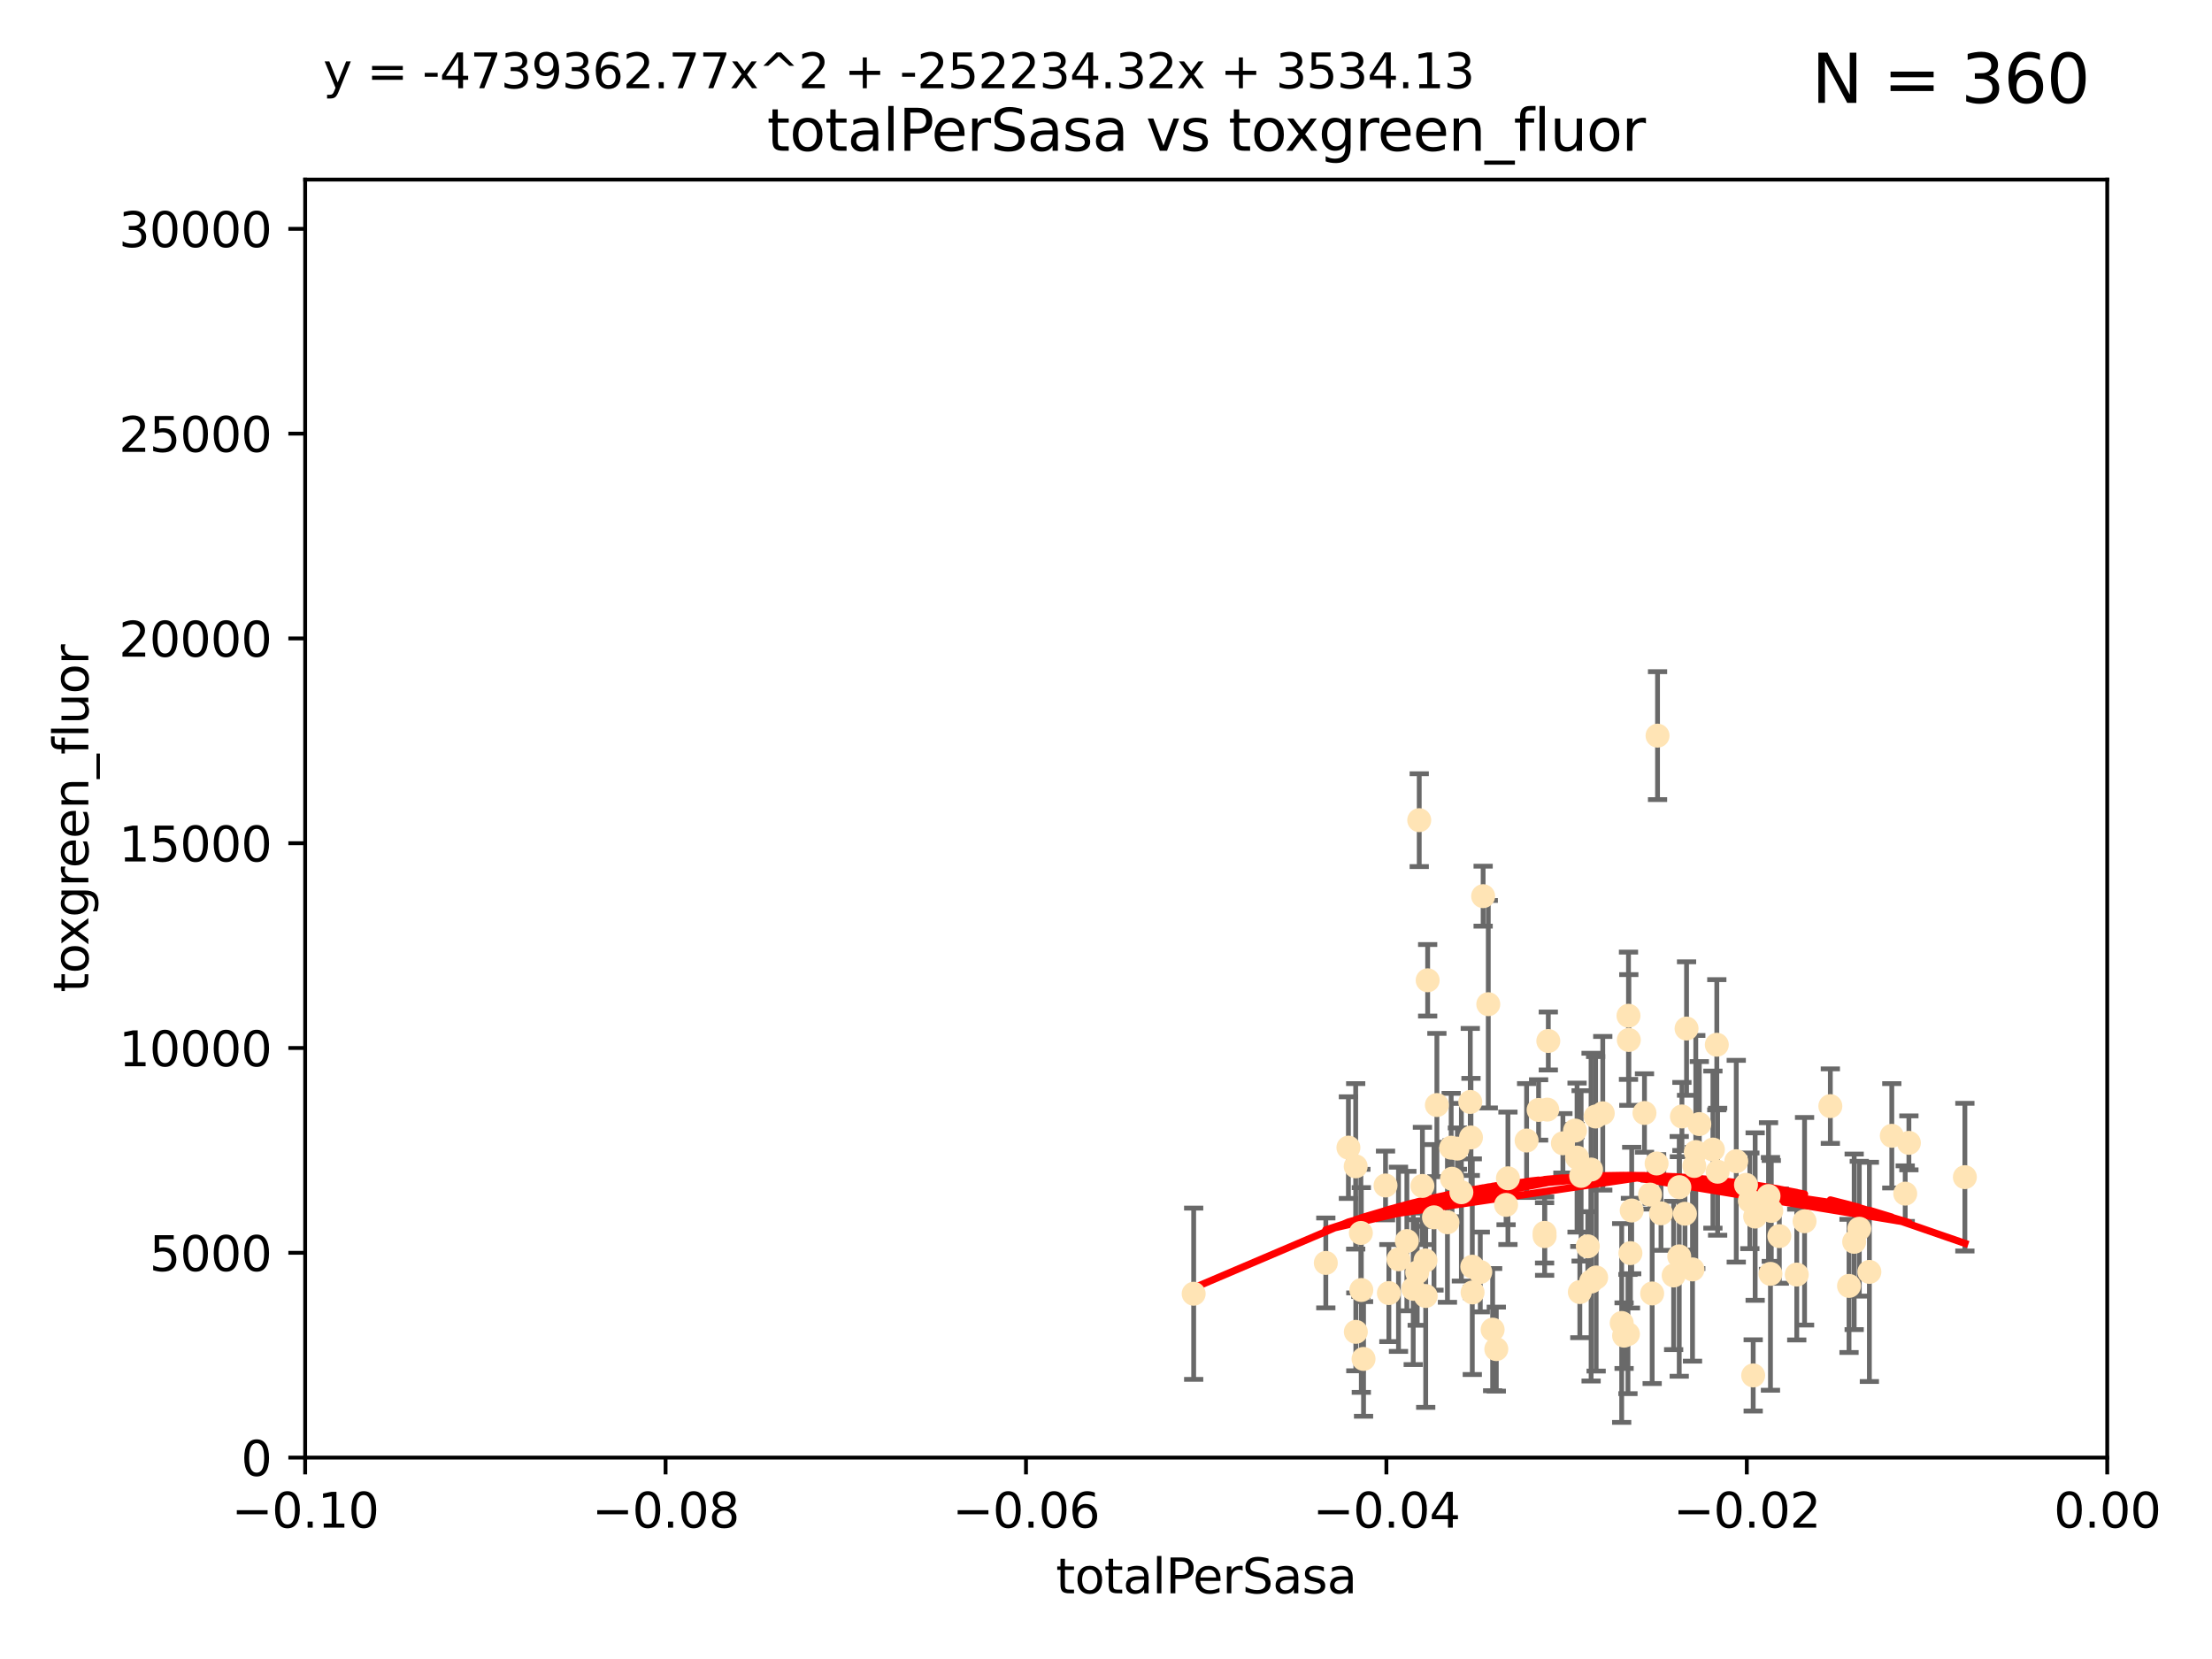 <?xml version="1.0" encoding="utf-8" standalone="no"?>
<!DOCTYPE svg PUBLIC "-//W3C//DTD SVG 1.1//EN"
  "http://www.w3.org/Graphics/SVG/1.1/DTD/svg11.dtd">
<svg xmlns:xlink="http://www.w3.org/1999/xlink" width="460.8pt" height="345.6pt" viewBox="0 0 460.8 345.6" xmlns="http://www.w3.org/2000/svg" version="1.1">
 <defs>
  <style type="text/css">*{stroke-linejoin: round; stroke-linecap: butt}</style>
 </defs>
 <g id="figure_1">
  <g id="patch_1">
   <path d="M 0 345.6 
L 460.8 345.6 
L 460.8 0 
L 0 0 
z
" style="fill: #ffffff"/>
  </g>
  <g id="axes_1">
   <g id="patch_2">
    <path d="M 63.571 303.64 
L 438.975 303.64 
L 438.975 37.411 
L 63.571 37.411 
z
" style="fill: #ffffff"/>
   </g>
   <g id="PathCollection_1">
    <defs>
     <path id="m2af3db978c" d="M 0 1.118 
C 0.297 1.118 0.581 1 0.791 0.791 
C 1 0.581 1.118 0.297 1.118 0 
C 1.118 -0.297 1 -0.581 0.791 -0.791 
C 0.581 -1 0.297 -1.118 0 -1.118 
C -0.297 -1.118 -0.581 -1 -0.791 -0.791 
C -1 -0.581 -1.118 -0.297 -1.118 0 
C -1.118 0.297 -1 0.581 -0.791 0.791 
C -0.581 1 -0.297 1.118 0 1.118 
z
" style="stroke: #ffe4b5"/>
    </defs>
    <g clip-path="url(#p44fe028f90)">
     <use xlink:href="#m2af3db978c" x="248.665" y="269.51" style="fill: #ffe4b5; stroke: #ffe4b5"/>
     <use xlink:href="#m2af3db978c" x="280.899" y="239.069" style="fill: #ffe4b5; stroke: #ffe4b5"/>
     <use xlink:href="#m2af3db978c" x="302.483" y="245.553" style="fill: #ffe4b5; stroke: #ffe4b5"/>
     <use xlink:href="#m2af3db978c" x="283.587" y="268.731" style="fill: #ffe4b5; stroke: #ffe4b5"/>
     <use xlink:href="#m2af3db978c" x="297.002" y="269.98" style="fill: #ffe4b5; stroke: #ffe4b5"/>
     <use xlink:href="#m2af3db978c" x="296.316" y="247.054" style="fill: #ffe4b5; stroke: #ffe4b5"/>
     <use xlink:href="#m2af3db978c" x="297.409" y="204.212" style="fill: #ffe4b5; stroke: #ffe4b5"/>
     <use xlink:href="#m2af3db978c" x="283.494" y="256.848" style="fill: #ffe4b5; stroke: #ffe4b5"/>
     <use xlink:href="#m2af3db978c" x="308.965" y="186.686" style="fill: #ffe4b5; stroke: #ffe4b5"/>
     <use xlink:href="#m2af3db978c" x="295.232" y="265.083" style="fill: #ffe4b5; stroke: #ffe4b5"/>
     <use xlink:href="#m2af3db978c" x="298.727" y="253.59" style="fill: #ffe4b5; stroke: #ffe4b5"/>
     <use xlink:href="#m2af3db978c" x="304.432" y="248.363" style="fill: #ffe4b5; stroke: #ffe4b5"/>
     <use xlink:href="#m2af3db978c" x="291.332" y="262.332" style="fill: #ffe4b5; stroke: #ffe4b5"/>
     <use xlink:href="#m2af3db978c" x="284.051" y="283.088" style="fill: #ffe4b5; stroke: #ffe4b5"/>
     <use xlink:href="#m2af3db978c" x="293.075" y="258.535" style="fill: #ffe4b5; stroke: #ffe4b5"/>
     <use xlink:href="#m2af3db978c" x="294.402" y="268.486" style="fill: #ffe4b5; stroke: #ffe4b5"/>
     <use xlink:href="#m2af3db978c" x="306.432" y="236.953" style="fill: #ffe4b5; stroke: #ffe4b5"/>
     <use xlink:href="#m2af3db978c" x="303.604" y="239.275" style="fill: #ffe4b5; stroke: #ffe4b5"/>
     <use xlink:href="#m2af3db978c" x="282.445" y="277.45" style="fill: #ffe4b5; stroke: #ffe4b5"/>
     <use xlink:href="#m2af3db978c" x="295.653" y="170.855" style="fill: #ffe4b5; stroke: #ffe4b5"/>
     <use xlink:href="#m2af3db978c" x="289.329" y="269.37" style="fill: #ffe4b5; stroke: #ffe4b5"/>
     <use xlink:href="#m2af3db978c" x="276.191" y="263.091" style="fill: #ffe4b5; stroke: #ffe4b5"/>
     <use xlink:href="#m2af3db978c" x="322.33" y="231.155" style="fill: #ffe4b5; stroke: #ffe4b5"/>
     <use xlink:href="#m2af3db978c" x="296.953" y="262.576" style="fill: #ffe4b5; stroke: #ffe4b5"/>
     <use xlink:href="#m2af3db978c" x="306.766" y="269.237" style="fill: #ffe4b5; stroke: #ffe4b5"/>
     <use xlink:href="#m2af3db978c" x="314.128" y="245.46" style="fill: #ffe4b5; stroke: #ffe4b5"/>
     <use xlink:href="#m2af3db978c" x="302.307" y="239.084" style="fill: #ffe4b5; stroke: #ffe4b5"/>
     <use xlink:href="#m2af3db978c" x="288.63" y="246.958" style="fill: #ffe4b5; stroke: #ffe4b5"/>
     <use xlink:href="#m2af3db978c" x="301.529" y="254.622" style="fill: #ffe4b5; stroke: #ffe4b5"/>
     <use xlink:href="#m2af3db978c" x="311.708" y="281.048" style="fill: #ffe4b5; stroke: #ffe4b5"/>
     <use xlink:href="#m2af3db978c" x="299.33" y="230.2" style="fill: #ffe4b5; stroke: #ffe4b5"/>
     <use xlink:href="#m2af3db978c" x="310.037" y="209.192" style="fill: #ffe4b5; stroke: #ffe4b5"/>
     <use xlink:href="#m2af3db978c" x="328.107" y="235.516" style="fill: #ffe4b5; stroke: #ffe4b5"/>
     <use xlink:href="#m2af3db978c" x="306.286" y="229.555" style="fill: #ffe4b5; stroke: #ffe4b5"/>
     <use xlink:href="#m2af3db978c" x="322.541" y="216.857" style="fill: #ffe4b5; stroke: #ffe4b5"/>
     <use xlink:href="#m2af3db978c" x="306.705" y="263.871" style="fill: #ffe4b5; stroke: #ffe4b5"/>
     <use xlink:href="#m2af3db978c" x="313.744" y="251.003" style="fill: #ffe4b5; stroke: #ffe4b5"/>
     <use xlink:href="#m2af3db978c" x="332.397" y="232.593" style="fill: #ffe4b5; stroke: #ffe4b5"/>
     <use xlink:href="#m2af3db978c" x="321.775" y="257.511" style="fill: #ffe4b5; stroke: #ffe4b5"/>
     <use xlink:href="#m2af3db978c" x="325.581" y="238.169" style="fill: #ffe4b5; stroke: #ffe4b5"/>
     <use xlink:href="#m2af3db978c" x="308.371" y="264.977" style="fill: #ffe4b5; stroke: #ffe4b5"/>
     <use xlink:href="#m2af3db978c" x="339.311" y="216.643" style="fill: #ffe4b5; stroke: #ffe4b5"/>
     <use xlink:href="#m2af3db978c" x="321.764" y="256.83" style="fill: #ffe4b5; stroke: #ffe4b5"/>
     <use xlink:href="#m2af3db978c" x="330.768" y="259.635" style="fill: #ffe4b5; stroke: #ffe4b5"/>
     <use xlink:href="#m2af3db978c" x="310.944" y="276.987" style="fill: #ffe4b5; stroke: #ffe4b5"/>
     <use xlink:href="#m2af3db978c" x="320.518" y="231.221" style="fill: #ffe4b5; stroke: #ffe4b5"/>
     <use xlink:href="#m2af3db978c" x="318.02" y="237.592" style="fill: #ffe4b5; stroke: #ffe4b5"/>
     <use xlink:href="#m2af3db978c" x="338.327" y="278.245" style="fill: #ffe4b5; stroke: #ffe4b5"/>
     <use xlink:href="#m2af3db978c" x="333.886" y="231.915" style="fill: #ffe4b5; stroke: #ffe4b5"/>
     <use xlink:href="#m2af3db978c" x="344.176" y="269.453" style="fill: #ffe4b5; stroke: #ffe4b5"/>
     <use xlink:href="#m2af3db978c" x="282.415" y="242.971" style="fill: #ffe4b5; stroke: #ffe4b5"/>
     <use xlink:href="#m2af3db978c" x="328.529" y="241.145" style="fill: #ffe4b5; stroke: #ffe4b5"/>
     <use xlink:href="#m2af3db978c" x="342.575" y="231.857" style="fill: #ffe4b5; stroke: #ffe4b5"/>
     <use xlink:href="#m2af3db978c" x="332.508" y="266.123" style="fill: #ffe4b5; stroke: #ffe4b5"/>
     <use xlink:href="#m2af3db978c" x="339.914" y="252.171" style="fill: #ffe4b5; stroke: #ffe4b5"/>
     <use xlink:href="#m2af3db978c" x="329.11" y="269.16" style="fill: #ffe4b5; stroke: #ffe4b5"/>
     <use xlink:href="#m2af3db978c" x="331.457" y="266.974" style="fill: #ffe4b5; stroke: #ffe4b5"/>
     <use xlink:href="#m2af3db978c" x="339.245" y="211.6" style="fill: #ffe4b5; stroke: #ffe4b5"/>
     <use xlink:href="#m2af3db978c" x="329.378" y="244.957" style="fill: #ffe4b5; stroke: #ffe4b5"/>
     <use xlink:href="#m2af3db978c" x="331.449" y="243.636" style="fill: #ffe4b5; stroke: #ffe4b5"/>
     <use xlink:href="#m2af3db978c" x="353.998" y="234.165" style="fill: #ffe4b5; stroke: #ffe4b5"/>
     <use xlink:href="#m2af3db978c" x="339.647" y="261.054" style="fill: #ffe4b5; stroke: #ffe4b5"/>
     <use xlink:href="#m2af3db978c" x="339.132" y="277.902" style="fill: #ffe4b5; stroke: #ffe4b5"/>
     <use xlink:href="#m2af3db978c" x="345.296" y="153.248" style="fill: #ffe4b5; stroke: #ffe4b5"/>
     <use xlink:href="#m2af3db978c" x="350.376" y="232.578" style="fill: #ffe4b5; stroke: #ffe4b5"/>
     <use xlink:href="#m2af3db978c" x="349.814" y="261.727" style="fill: #ffe4b5; stroke: #ffe4b5"/>
     <use xlink:href="#m2af3db978c" x="348.652" y="265.703" style="fill: #ffe4b5; stroke: #ffe4b5"/>
     <use xlink:href="#m2af3db978c" x="352.953" y="242.892" style="fill: #ffe4b5; stroke: #ffe4b5"/>
     <use xlink:href="#m2af3db978c" x="345.099" y="242.376" style="fill: #ffe4b5; stroke: #ffe4b5"/>
     <use xlink:href="#m2af3db978c" x="352.582" y="264.441" style="fill: #ffe4b5; stroke: #ffe4b5"/>
     <use xlink:href="#m2af3db978c" x="351.34" y="214.266" style="fill: #ffe4b5; stroke: #ffe4b5"/>
     <use xlink:href="#m2af3db978c" x="357.642" y="217.638" style="fill: #ffe4b5; stroke: #ffe4b5"/>
     <use xlink:href="#m2af3db978c" x="351.008" y="252.845" style="fill: #ffe4b5; stroke: #ffe4b5"/>
     <use xlink:href="#m2af3db978c" x="361.694" y="241.901" style="fill: #ffe4b5; stroke: #ffe4b5"/>
     <use xlink:href="#m2af3db978c" x="363.723" y="246.826" style="fill: #ffe4b5; stroke: #ffe4b5"/>
     <use xlink:href="#m2af3db978c" x="349.846" y="247.31" style="fill: #ffe4b5; stroke: #ffe4b5"/>
     <use xlink:href="#m2af3db978c" x="356.831" y="239.477" style="fill: #ffe4b5; stroke: #ffe4b5"/>
     <use xlink:href="#m2af3db978c" x="364.53" y="250.149" style="fill: #ffe4b5; stroke: #ffe4b5"/>
     <use xlink:href="#m2af3db978c" x="357.814" y="244.091" style="fill: #ffe4b5; stroke: #ffe4b5"/>
     <use xlink:href="#m2af3db978c" x="365.221" y="286.524" style="fill: #ffe4b5; stroke: #ffe4b5"/>
     <use xlink:href="#m2af3db978c" x="370.668" y="257.507" style="fill: #ffe4b5; stroke: #ffe4b5"/>
     <use xlink:href="#m2af3db978c" x="368.82" y="265.37" style="fill: #ffe4b5; stroke: #ffe4b5"/>
     <use xlink:href="#m2af3db978c" x="365.633" y="253.435" style="fill: #ffe4b5; stroke: #ffe4b5"/>
     <use xlink:href="#m2af3db978c" x="353.263" y="239.986" style="fill: #ffe4b5; stroke: #ffe4b5"/>
     <use xlink:href="#m2af3db978c" x="374.298" y="265.515" style="fill: #ffe4b5; stroke: #ffe4b5"/>
     <use xlink:href="#m2af3db978c" x="368.993" y="252.256" style="fill: #ffe4b5; stroke: #ffe4b5"/>
     <use xlink:href="#m2af3db978c" x="346.017" y="252.762" style="fill: #ffe4b5; stroke: #ffe4b5"/>
     <use xlink:href="#m2af3db978c" x="375.923" y="254.411" style="fill: #ffe4b5; stroke: #ffe4b5"/>
     <use xlink:href="#m2af3db978c" x="368.416" y="249.15" style="fill: #ffe4b5; stroke: #ffe4b5"/>
     <use xlink:href="#m2af3db978c" x="343.735" y="248.858" style="fill: #ffe4b5; stroke: #ffe4b5"/>
     <use xlink:href="#m2af3db978c" x="386.26" y="258.694" style="fill: #ffe4b5; stroke: #ffe4b5"/>
     <use xlink:href="#m2af3db978c" x="387.324" y="255.965" style="fill: #ffe4b5; stroke: #ffe4b5"/>
     <use xlink:href="#m2af3db978c" x="381.293" y="230.427" style="fill: #ffe4b5; stroke: #ffe4b5"/>
     <use xlink:href="#m2af3db978c" x="385.186" y="267.879" style="fill: #ffe4b5; stroke: #ffe4b5"/>
     <use xlink:href="#m2af3db978c" x="396.893" y="248.657" style="fill: #ffe4b5; stroke: #ffe4b5"/>
     <use xlink:href="#m2af3db978c" x="397.658" y="238.078" style="fill: #ffe4b5; stroke: #ffe4b5"/>
     <use xlink:href="#m2af3db978c" x="337.827" y="275.601" style="fill: #ffe4b5; stroke: #ffe4b5"/>
     <use xlink:href="#m2af3db978c" x="394.096" y="236.606" style="fill: #ffe4b5; stroke: #ffe4b5"/>
     <use xlink:href="#m2af3db978c" x="389.425" y="264.958" style="fill: #ffe4b5; stroke: #ffe4b5"/>
     <use xlink:href="#m2af3db978c" x="409.32" y="245.221" style="fill: #ffe4b5; stroke: #ffe4b5"/>
    </g>
   </g>
   <g id="matplotlib.axis_1">
    <g id="xtick_1">
     <g id="line2d_1">
      <defs>
       <path id="m0ef802be5b" d="M 0 0 
L 0 3.5 
" style="stroke: #000000; stroke-width: 0.8"/>
      </defs>
      <g>
       <use xlink:href="#m0ef802be5b" x="63.571" y="303.64" style="stroke: #000000; stroke-width: 0.8"/>
      </g>
     </g>
     <g id="text_1">
      <!-- −0.10 -->
      <g transform="translate(48.249 318.238)scale(0.1 -0.1)">
       <defs>
        <path id="DejaVuSans-2212" d="M 678 2272 
L 4684 2272 
L 4684 1741 
L 678 1741 
L 678 2272 
z
" transform="scale(0.016)"/>
        <path id="DejaVuSans-30" d="M 2034 4250 
Q 1547 4250 1301 3770 
Q 1056 3291 1056 2328 
Q 1056 1369 1301 889 
Q 1547 409 2034 409 
Q 2525 409 2770 889 
Q 3016 1369 3016 2328 
Q 3016 3291 2770 3770 
Q 2525 4250 2034 4250 
z
M 2034 4750 
Q 2819 4750 3233 4129 
Q 3647 3509 3647 2328 
Q 3647 1150 3233 529 
Q 2819 -91 2034 -91 
Q 1250 -91 836 529 
Q 422 1150 422 2328 
Q 422 3509 836 4129 
Q 1250 4750 2034 4750 
z
" transform="scale(0.016)"/>
        <path id="DejaVuSans-2e" d="M 684 794 
L 1344 794 
L 1344 0 
L 684 0 
L 684 794 
z
" transform="scale(0.016)"/>
        <path id="DejaVuSans-31" d="M 794 531 
L 1825 531 
L 1825 4091 
L 703 3866 
L 703 4441 
L 1819 4666 
L 2450 4666 
L 2450 531 
L 3481 531 
L 3481 0 
L 794 0 
L 794 531 
z
" transform="scale(0.016)"/>
       </defs>
       <use xlink:href="#DejaVuSans-2212"/>
       <use xlink:href="#DejaVuSans-30" x="83.789"/>
       <use xlink:href="#DejaVuSans-2e" x="147.412"/>
       <use xlink:href="#DejaVuSans-31" x="179.199"/>
       <use xlink:href="#DejaVuSans-30" x="242.822"/>
      </g>
     </g>
    </g>
    <g id="xtick_2">
     <g id="line2d_2">
      <g>
       <use xlink:href="#m0ef802be5b" x="138.652" y="303.64" style="stroke: #000000; stroke-width: 0.8"/>
      </g>
     </g>
     <g id="text_2">
      <!-- −0.08 -->
      <g transform="translate(123.329 318.238)scale(0.1 -0.1)">
       <defs>
        <path id="DejaVuSans-38" d="M 2034 2216 
Q 1584 2216 1326 1975 
Q 1069 1734 1069 1313 
Q 1069 891 1326 650 
Q 1584 409 2034 409 
Q 2484 409 2743 651 
Q 3003 894 3003 1313 
Q 3003 1734 2745 1975 
Q 2488 2216 2034 2216 
z
M 1403 2484 
Q 997 2584 770 2862 
Q 544 3141 544 3541 
Q 544 4100 942 4425 
Q 1341 4750 2034 4750 
Q 2731 4750 3128 4425 
Q 3525 4100 3525 3541 
Q 3525 3141 3298 2862 
Q 3072 2584 2669 2484 
Q 3125 2378 3379 2068 
Q 3634 1759 3634 1313 
Q 3634 634 3220 271 
Q 2806 -91 2034 -91 
Q 1263 -91 848 271 
Q 434 634 434 1313 
Q 434 1759 690 2068 
Q 947 2378 1403 2484 
z
M 1172 3481 
Q 1172 3119 1398 2916 
Q 1625 2713 2034 2713 
Q 2441 2713 2670 2916 
Q 2900 3119 2900 3481 
Q 2900 3844 2670 4047 
Q 2441 4250 2034 4250 
Q 1625 4250 1398 4047 
Q 1172 3844 1172 3481 
z
" transform="scale(0.016)"/>
       </defs>
       <use xlink:href="#DejaVuSans-2212"/>
       <use xlink:href="#DejaVuSans-30" x="83.789"/>
       <use xlink:href="#DejaVuSans-2e" x="147.412"/>
       <use xlink:href="#DejaVuSans-30" x="179.199"/>
       <use xlink:href="#DejaVuSans-38" x="242.822"/>
      </g>
     </g>
    </g>
    <g id="xtick_3">
     <g id="line2d_3">
      <g>
       <use xlink:href="#m0ef802be5b" x="213.733" y="303.64" style="stroke: #000000; stroke-width: 0.8"/>
      </g>
     </g>
     <g id="text_3">
      <!-- −0.06 -->
      <g transform="translate(198.41 318.238)scale(0.1 -0.1)">
       <defs>
        <path id="DejaVuSans-36" d="M 2113 2584 
Q 1688 2584 1439 2293 
Q 1191 2003 1191 1497 
Q 1191 994 1439 701 
Q 1688 409 2113 409 
Q 2538 409 2786 701 
Q 3034 994 3034 1497 
Q 3034 2003 2786 2293 
Q 2538 2584 2113 2584 
z
M 3366 4563 
L 3366 3988 
Q 3128 4100 2886 4159 
Q 2644 4219 2406 4219 
Q 1781 4219 1451 3797 
Q 1122 3375 1075 2522 
Q 1259 2794 1537 2939 
Q 1816 3084 2150 3084 
Q 2853 3084 3261 2657 
Q 3669 2231 3669 1497 
Q 3669 778 3244 343 
Q 2819 -91 2113 -91 
Q 1303 -91 875 529 
Q 447 1150 447 2328 
Q 447 3434 972 4092 
Q 1497 4750 2381 4750 
Q 2619 4750 2861 4703 
Q 3103 4656 3366 4563 
z
" transform="scale(0.016)"/>
       </defs>
       <use xlink:href="#DejaVuSans-2212"/>
       <use xlink:href="#DejaVuSans-30" x="83.789"/>
       <use xlink:href="#DejaVuSans-2e" x="147.412"/>
       <use xlink:href="#DejaVuSans-30" x="179.199"/>
       <use xlink:href="#DejaVuSans-36" x="242.822"/>
      </g>
     </g>
    </g>
    <g id="xtick_4">
     <g id="line2d_4">
      <g>
       <use xlink:href="#m0ef802be5b" x="288.813" y="303.64" style="stroke: #000000; stroke-width: 0.8"/>
      </g>
     </g>
     <g id="text_4">
      <!-- −0.04 -->
      <g transform="translate(273.491 318.238)scale(0.1 -0.1)">
       <defs>
        <path id="DejaVuSans-34" d="M 2419 4116 
L 825 1625 
L 2419 1625 
L 2419 4116 
z
M 2253 4666 
L 3047 4666 
L 3047 1625 
L 3713 1625 
L 3713 1100 
L 3047 1100 
L 3047 0 
L 2419 0 
L 2419 1100 
L 313 1100 
L 313 1709 
L 2253 4666 
z
" transform="scale(0.016)"/>
       </defs>
       <use xlink:href="#DejaVuSans-2212"/>
       <use xlink:href="#DejaVuSans-30" x="83.789"/>
       <use xlink:href="#DejaVuSans-2e" x="147.412"/>
       <use xlink:href="#DejaVuSans-30" x="179.199"/>
       <use xlink:href="#DejaVuSans-34" x="242.822"/>
      </g>
     </g>
    </g>
    <g id="xtick_5">
     <g id="line2d_5">
      <g>
       <use xlink:href="#m0ef802be5b" x="363.894" y="303.64" style="stroke: #000000; stroke-width: 0.8"/>
      </g>
     </g>
     <g id="text_5">
      <!-- −0.02 -->
      <g transform="translate(348.572 318.238)scale(0.1 -0.1)">
       <defs>
        <path id="DejaVuSans-32" d="M 1228 531 
L 3431 531 
L 3431 0 
L 469 0 
L 469 531 
Q 828 903 1448 1529 
Q 2069 2156 2228 2338 
Q 2531 2678 2651 2914 
Q 2772 3150 2772 3378 
Q 2772 3750 2511 3984 
Q 2250 4219 1831 4219 
Q 1534 4219 1204 4116 
Q 875 4013 500 3803 
L 500 4441 
Q 881 4594 1212 4672 
Q 1544 4750 1819 4750 
Q 2544 4750 2975 4387 
Q 3406 4025 3406 3419 
Q 3406 3131 3298 2873 
Q 3191 2616 2906 2266 
Q 2828 2175 2409 1742 
Q 1991 1309 1228 531 
z
" transform="scale(0.016)"/>
       </defs>
       <use xlink:href="#DejaVuSans-2212"/>
       <use xlink:href="#DejaVuSans-30" x="83.789"/>
       <use xlink:href="#DejaVuSans-2e" x="147.412"/>
       <use xlink:href="#DejaVuSans-30" x="179.199"/>
       <use xlink:href="#DejaVuSans-32" x="242.822"/>
      </g>
     </g>
    </g>
    <g id="xtick_6">
     <g id="line2d_6">
      <g>
       <use xlink:href="#m0ef802be5b" x="438.975" y="303.64" style="stroke: #000000; stroke-width: 0.8"/>
      </g>
     </g>
     <g id="text_6">
      <!-- 0.00 -->
      <g transform="translate(427.842 318.238)scale(0.1 -0.1)">
       <use xlink:href="#DejaVuSans-30"/>
       <use xlink:href="#DejaVuSans-2e" x="63.623"/>
       <use xlink:href="#DejaVuSans-30" x="95.41"/>
       <use xlink:href="#DejaVuSans-30" x="159.033"/>
      </g>
     </g>
    </g>
    <g id="text_7">
     <!-- totalPerSasa -->
     <g transform="translate(219.968 331.917)scale(0.1 -0.1)">
      <defs>
       <path id="DejaVuSans-74" d="M 1172 4494 
L 1172 3500 
L 2356 3500 
L 2356 3053 
L 1172 3053 
L 1172 1153 
Q 1172 725 1289 603 
Q 1406 481 1766 481 
L 2356 481 
L 2356 0 
L 1766 0 
Q 1100 0 847 248 
Q 594 497 594 1153 
L 594 3053 
L 172 3053 
L 172 3500 
L 594 3500 
L 594 4494 
L 1172 4494 
z
" transform="scale(0.016)"/>
       <path id="DejaVuSans-6f" d="M 1959 3097 
Q 1497 3097 1228 2736 
Q 959 2375 959 1747 
Q 959 1119 1226 758 
Q 1494 397 1959 397 
Q 2419 397 2687 759 
Q 2956 1122 2956 1747 
Q 2956 2369 2687 2733 
Q 2419 3097 1959 3097 
z
M 1959 3584 
Q 2709 3584 3137 3096 
Q 3566 2609 3566 1747 
Q 3566 888 3137 398 
Q 2709 -91 1959 -91 
Q 1206 -91 779 398 
Q 353 888 353 1747 
Q 353 2609 779 3096 
Q 1206 3584 1959 3584 
z
" transform="scale(0.016)"/>
       <path id="DejaVuSans-61" d="M 2194 1759 
Q 1497 1759 1228 1600 
Q 959 1441 959 1056 
Q 959 750 1161 570 
Q 1363 391 1709 391 
Q 2188 391 2477 730 
Q 2766 1069 2766 1631 
L 2766 1759 
L 2194 1759 
z
M 3341 1997 
L 3341 0 
L 2766 0 
L 2766 531 
Q 2569 213 2275 61 
Q 1981 -91 1556 -91 
Q 1019 -91 701 211 
Q 384 513 384 1019 
Q 384 1609 779 1909 
Q 1175 2209 1959 2209 
L 2766 2209 
L 2766 2266 
Q 2766 2663 2505 2880 
Q 2244 3097 1772 3097 
Q 1472 3097 1187 3025 
Q 903 2953 641 2809 
L 641 3341 
Q 956 3463 1253 3523 
Q 1550 3584 1831 3584 
Q 2591 3584 2966 3190 
Q 3341 2797 3341 1997 
z
" transform="scale(0.016)"/>
       <path id="DejaVuSans-6c" d="M 603 4863 
L 1178 4863 
L 1178 0 
L 603 0 
L 603 4863 
z
" transform="scale(0.016)"/>
       <path id="DejaVuSans-50" d="M 1259 4147 
L 1259 2394 
L 2053 2394 
Q 2494 2394 2734 2622 
Q 2975 2850 2975 3272 
Q 2975 3691 2734 3919 
Q 2494 4147 2053 4147 
L 1259 4147 
z
M 628 4666 
L 2053 4666 
Q 2838 4666 3239 4311 
Q 3641 3956 3641 3272 
Q 3641 2581 3239 2228 
Q 2838 1875 2053 1875 
L 1259 1875 
L 1259 0 
L 628 0 
L 628 4666 
z
" transform="scale(0.016)"/>
       <path id="DejaVuSans-65" d="M 3597 1894 
L 3597 1613 
L 953 1613 
Q 991 1019 1311 708 
Q 1631 397 2203 397 
Q 2534 397 2845 478 
Q 3156 559 3463 722 
L 3463 178 
Q 3153 47 2828 -22 
Q 2503 -91 2169 -91 
Q 1331 -91 842 396 
Q 353 884 353 1716 
Q 353 2575 817 3079 
Q 1281 3584 2069 3584 
Q 2775 3584 3186 3129 
Q 3597 2675 3597 1894 
z
M 3022 2063 
Q 3016 2534 2758 2815 
Q 2500 3097 2075 3097 
Q 1594 3097 1305 2825 
Q 1016 2553 972 2059 
L 3022 2063 
z
" transform="scale(0.016)"/>
       <path id="DejaVuSans-72" d="M 2631 2963 
Q 2534 3019 2420 3045 
Q 2306 3072 2169 3072 
Q 1681 3072 1420 2755 
Q 1159 2438 1159 1844 
L 1159 0 
L 581 0 
L 581 3500 
L 1159 3500 
L 1159 2956 
Q 1341 3275 1631 3429 
Q 1922 3584 2338 3584 
Q 2397 3584 2469 3576 
Q 2541 3569 2628 3553 
L 2631 2963 
z
" transform="scale(0.016)"/>
       <path id="DejaVuSans-53" d="M 3425 4513 
L 3425 3897 
Q 3066 4069 2747 4153 
Q 2428 4238 2131 4238 
Q 1616 4238 1336 4038 
Q 1056 3838 1056 3469 
Q 1056 3159 1242 3001 
Q 1428 2844 1947 2747 
L 2328 2669 
Q 3034 2534 3370 2195 
Q 3706 1856 3706 1288 
Q 3706 609 3251 259 
Q 2797 -91 1919 -91 
Q 1588 -91 1214 -16 
Q 841 59 441 206 
L 441 856 
Q 825 641 1194 531 
Q 1563 422 1919 422 
Q 2459 422 2753 634 
Q 3047 847 3047 1241 
Q 3047 1584 2836 1778 
Q 2625 1972 2144 2069 
L 1759 2144 
Q 1053 2284 737 2584 
Q 422 2884 422 3419 
Q 422 4038 858 4394 
Q 1294 4750 2059 4750 
Q 2388 4750 2728 4690 
Q 3069 4631 3425 4513 
z
" transform="scale(0.016)"/>
       <path id="DejaVuSans-73" d="M 2834 3397 
L 2834 2853 
Q 2591 2978 2328 3040 
Q 2066 3103 1784 3103 
Q 1356 3103 1142 2972 
Q 928 2841 928 2578 
Q 928 2378 1081 2264 
Q 1234 2150 1697 2047 
L 1894 2003 
Q 2506 1872 2764 1633 
Q 3022 1394 3022 966 
Q 3022 478 2636 193 
Q 2250 -91 1575 -91 
Q 1294 -91 989 -36 
Q 684 19 347 128 
L 347 722 
Q 666 556 975 473 
Q 1284 391 1588 391 
Q 1994 391 2212 530 
Q 2431 669 2431 922 
Q 2431 1156 2273 1281 
Q 2116 1406 1581 1522 
L 1381 1569 
Q 847 1681 609 1914 
Q 372 2147 372 2553 
Q 372 3047 722 3315 
Q 1072 3584 1716 3584 
Q 2034 3584 2315 3537 
Q 2597 3491 2834 3397 
z
" transform="scale(0.016)"/>
      </defs>
      <use xlink:href="#DejaVuSans-74"/>
      <use xlink:href="#DejaVuSans-6f" x="39.209"/>
      <use xlink:href="#DejaVuSans-74" x="100.391"/>
      <use xlink:href="#DejaVuSans-61" x="139.6"/>
      <use xlink:href="#DejaVuSans-6c" x="200.879"/>
      <use xlink:href="#DejaVuSans-50" x="228.662"/>
      <use xlink:href="#DejaVuSans-65" x="285.34"/>
      <use xlink:href="#DejaVuSans-72" x="346.863"/>
      <use xlink:href="#DejaVuSans-53" x="387.977"/>
      <use xlink:href="#DejaVuSans-61" x="451.453"/>
      <use xlink:href="#DejaVuSans-73" x="512.732"/>
      <use xlink:href="#DejaVuSans-61" x="564.832"/>
     </g>
    </g>
   </g>
   <g id="matplotlib.axis_2">
    <g id="ytick_1">
     <g id="line2d_7">
      <defs>
       <path id="m99e70b3ae3" d="M 0 0 
L -3.5 0 
" style="stroke: #000000; stroke-width: 0.8"/>
      </defs>
      <g>
       <use xlink:href="#m99e70b3ae3" x="63.571" y="303.64" style="stroke: #000000; stroke-width: 0.8"/>
      </g>
     </g>
     <g id="text_8">
      <!-- 0 -->
      <g transform="translate(50.209 307.439)scale(0.1 -0.1)">
       <use xlink:href="#DejaVuSans-30"/>
      </g>
     </g>
    </g>
    <g id="ytick_2">
     <g id="line2d_8">
      <g>
       <use xlink:href="#m99e70b3ae3" x="63.571" y="260.979" style="stroke: #000000; stroke-width: 0.8"/>
      </g>
     </g>
     <g id="text_9">
      <!-- 5000 -->
      <g transform="translate(31.121 264.778)scale(0.1 -0.1)">
       <defs>
        <path id="DejaVuSans-35" d="M 691 4666 
L 3169 4666 
L 3169 4134 
L 1269 4134 
L 1269 2991 
Q 1406 3038 1543 3061 
Q 1681 3084 1819 3084 
Q 2600 3084 3056 2656 
Q 3513 2228 3513 1497 
Q 3513 744 3044 326 
Q 2575 -91 1722 -91 
Q 1428 -91 1123 -41 
Q 819 9 494 109 
L 494 744 
Q 775 591 1075 516 
Q 1375 441 1709 441 
Q 2250 441 2565 725 
Q 2881 1009 2881 1497 
Q 2881 1984 2565 2268 
Q 2250 2553 1709 2553 
Q 1456 2553 1204 2497 
Q 953 2441 691 2322 
L 691 4666 
z
" transform="scale(0.016)"/>
       </defs>
       <use xlink:href="#DejaVuSans-35"/>
       <use xlink:href="#DejaVuSans-30" x="63.623"/>
       <use xlink:href="#DejaVuSans-30" x="127.246"/>
       <use xlink:href="#DejaVuSans-30" x="190.869"/>
      </g>
     </g>
    </g>
    <g id="ytick_3">
     <g id="line2d_9">
      <g>
       <use xlink:href="#m99e70b3ae3" x="63.571" y="218.317" style="stroke: #000000; stroke-width: 0.8"/>
      </g>
     </g>
     <g id="text_10">
      <!-- 10000 -->
      <g transform="translate(24.759 222.116)scale(0.1 -0.1)">
       <use xlink:href="#DejaVuSans-31"/>
       <use xlink:href="#DejaVuSans-30" x="63.623"/>
       <use xlink:href="#DejaVuSans-30" x="127.246"/>
       <use xlink:href="#DejaVuSans-30" x="190.869"/>
       <use xlink:href="#DejaVuSans-30" x="254.492"/>
      </g>
     </g>
    </g>
    <g id="ytick_4">
     <g id="line2d_10">
      <g>
       <use xlink:href="#m99e70b3ae3" x="63.571" y="175.656" style="stroke: #000000; stroke-width: 0.8"/>
      </g>
     </g>
     <g id="text_11">
      <!-- 15000 -->
      <g transform="translate(24.759 179.455)scale(0.1 -0.1)">
       <use xlink:href="#DejaVuSans-31"/>
       <use xlink:href="#DejaVuSans-35" x="63.623"/>
       <use xlink:href="#DejaVuSans-30" x="127.246"/>
       <use xlink:href="#DejaVuSans-30" x="190.869"/>
       <use xlink:href="#DejaVuSans-30" x="254.492"/>
      </g>
     </g>
    </g>
    <g id="ytick_5">
     <g id="line2d_11">
      <g>
       <use xlink:href="#m99e70b3ae3" x="63.571" y="132.994" style="stroke: #000000; stroke-width: 0.8"/>
      </g>
     </g>
     <g id="text_12">
      <!-- 20000 -->
      <g transform="translate(24.759 136.794)scale(0.1 -0.1)">
       <use xlink:href="#DejaVuSans-32"/>
       <use xlink:href="#DejaVuSans-30" x="63.623"/>
       <use xlink:href="#DejaVuSans-30" x="127.246"/>
       <use xlink:href="#DejaVuSans-30" x="190.869"/>
       <use xlink:href="#DejaVuSans-30" x="254.492"/>
      </g>
     </g>
    </g>
    <g id="ytick_6">
     <g id="line2d_12">
      <g>
       <use xlink:href="#m99e70b3ae3" x="63.571" y="90.333" style="stroke: #000000; stroke-width: 0.8"/>
      </g>
     </g>
     <g id="text_13">
      <!-- 25000 -->
      <g transform="translate(24.759 94.132)scale(0.1 -0.1)">
       <use xlink:href="#DejaVuSans-32"/>
       <use xlink:href="#DejaVuSans-35" x="63.623"/>
       <use xlink:href="#DejaVuSans-30" x="127.246"/>
       <use xlink:href="#DejaVuSans-30" x="190.869"/>
       <use xlink:href="#DejaVuSans-30" x="254.492"/>
      </g>
     </g>
    </g>
    <g id="ytick_7">
     <g id="line2d_13">
      <g>
       <use xlink:href="#m99e70b3ae3" x="63.571" y="47.672" style="stroke: #000000; stroke-width: 0.8"/>
      </g>
     </g>
     <g id="text_14">
      <!-- 30000 -->
      <g transform="translate(24.759 51.471)scale(0.1 -0.1)">
       <defs>
        <path id="DejaVuSans-33" d="M 2597 2516 
Q 3050 2419 3304 2112 
Q 3559 1806 3559 1356 
Q 3559 666 3084 287 
Q 2609 -91 1734 -91 
Q 1441 -91 1130 -33 
Q 819 25 488 141 
L 488 750 
Q 750 597 1062 519 
Q 1375 441 1716 441 
Q 2309 441 2620 675 
Q 2931 909 2931 1356 
Q 2931 1769 2642 2001 
Q 2353 2234 1838 2234 
L 1294 2234 
L 1294 2753 
L 1863 2753 
Q 2328 2753 2575 2939 
Q 2822 3125 2822 3475 
Q 2822 3834 2567 4026 
Q 2313 4219 1838 4219 
Q 1578 4219 1281 4162 
Q 984 4106 628 3988 
L 628 4550 
Q 988 4650 1302 4700 
Q 1616 4750 1894 4750 
Q 2613 4750 3031 4423 
Q 3450 4097 3450 3541 
Q 3450 3153 3228 2886 
Q 3006 2619 2597 2516 
z
" transform="scale(0.016)"/>
       </defs>
       <use xlink:href="#DejaVuSans-33"/>
       <use xlink:href="#DejaVuSans-30" x="63.623"/>
       <use xlink:href="#DejaVuSans-30" x="127.246"/>
       <use xlink:href="#DejaVuSans-30" x="190.869"/>
       <use xlink:href="#DejaVuSans-30" x="254.492"/>
      </g>
     </g>
    </g>
    <g id="text_15">
     <!-- toxgreen_fluor -->
     <g transform="translate(18.401 206.72)rotate(-90)scale(0.1 -0.1)">
      <defs>
       <path id="DejaVuSans-78" d="M 3513 3500 
L 2247 1797 
L 3578 0 
L 2900 0 
L 1881 1375 
L 863 0 
L 184 0 
L 1544 1831 
L 300 3500 
L 978 3500 
L 1906 2253 
L 2834 3500 
L 3513 3500 
z
" transform="scale(0.016)"/>
       <path id="DejaVuSans-67" d="M 2906 1791 
Q 2906 2416 2648 2759 
Q 2391 3103 1925 3103 
Q 1463 3103 1205 2759 
Q 947 2416 947 1791 
Q 947 1169 1205 825 
Q 1463 481 1925 481 
Q 2391 481 2648 825 
Q 2906 1169 2906 1791 
z
M 3481 434 
Q 3481 -459 3084 -895 
Q 2688 -1331 1869 -1331 
Q 1566 -1331 1297 -1286 
Q 1028 -1241 775 -1147 
L 775 -588 
Q 1028 -725 1275 -790 
Q 1522 -856 1778 -856 
Q 2344 -856 2625 -561 
Q 2906 -266 2906 331 
L 2906 616 
Q 2728 306 2450 153 
Q 2172 0 1784 0 
Q 1141 0 747 490 
Q 353 981 353 1791 
Q 353 2603 747 3093 
Q 1141 3584 1784 3584 
Q 2172 3584 2450 3431 
Q 2728 3278 2906 2969 
L 2906 3500 
L 3481 3500 
L 3481 434 
z
" transform="scale(0.016)"/>
       <path id="DejaVuSans-6e" d="M 3513 2113 
L 3513 0 
L 2938 0 
L 2938 2094 
Q 2938 2591 2744 2837 
Q 2550 3084 2163 3084 
Q 1697 3084 1428 2787 
Q 1159 2491 1159 1978 
L 1159 0 
L 581 0 
L 581 3500 
L 1159 3500 
L 1159 2956 
Q 1366 3272 1645 3428 
Q 1925 3584 2291 3584 
Q 2894 3584 3203 3211 
Q 3513 2838 3513 2113 
z
" transform="scale(0.016)"/>
       <path id="DejaVuSans-5f" d="M 3263 -1063 
L 3263 -1509 
L -63 -1509 
L -63 -1063 
L 3263 -1063 
z
" transform="scale(0.016)"/>
       <path id="DejaVuSans-66" d="M 2375 4863 
L 2375 4384 
L 1825 4384 
Q 1516 4384 1395 4259 
Q 1275 4134 1275 3809 
L 1275 3500 
L 2222 3500 
L 2222 3053 
L 1275 3053 
L 1275 0 
L 697 0 
L 697 3053 
L 147 3053 
L 147 3500 
L 697 3500 
L 697 3744 
Q 697 4328 969 4595 
Q 1241 4863 1831 4863 
L 2375 4863 
z
" transform="scale(0.016)"/>
       <path id="DejaVuSans-75" d="M 544 1381 
L 544 3500 
L 1119 3500 
L 1119 1403 
Q 1119 906 1312 657 
Q 1506 409 1894 409 
Q 2359 409 2629 706 
Q 2900 1003 2900 1516 
L 2900 3500 
L 3475 3500 
L 3475 0 
L 2900 0 
L 2900 538 
Q 2691 219 2414 64 
Q 2138 -91 1772 -91 
Q 1169 -91 856 284 
Q 544 659 544 1381 
z
M 1991 3584 
L 1991 3584 
z
" transform="scale(0.016)"/>
      </defs>
      <use xlink:href="#DejaVuSans-74"/>
      <use xlink:href="#DejaVuSans-6f" x="39.209"/>
      <use xlink:href="#DejaVuSans-78" x="97.266"/>
      <use xlink:href="#DejaVuSans-67" x="156.445"/>
      <use xlink:href="#DejaVuSans-72" x="219.922"/>
      <use xlink:href="#DejaVuSans-65" x="258.785"/>
      <use xlink:href="#DejaVuSans-65" x="320.309"/>
      <use xlink:href="#DejaVuSans-6e" x="381.832"/>
      <use xlink:href="#DejaVuSans-5f" x="445.211"/>
      <use xlink:href="#DejaVuSans-66" x="495.211"/>
      <use xlink:href="#DejaVuSans-6c" x="530.416"/>
      <use xlink:href="#DejaVuSans-75" x="558.199"/>
      <use xlink:href="#DejaVuSans-6f" x="621.578"/>
      <use xlink:href="#DejaVuSans-72" x="682.76"/>
     </g>
    </g>
   </g>
   <g id="LineCollection_1">
    <path d="M 248.665 287.349 
L 248.665 251.671 
" clip-path="url(#p44fe028f90)" style="fill: none; stroke: #696969"/>
    <path d="M 280.899 249.656 
L 280.899 228.482 
" clip-path="url(#p44fe028f90)" style="fill: none; stroke: #696969"/>
    <path d="M 302.483 253.474 
L 302.483 237.632 
" clip-path="url(#p44fe028f90)" style="fill: none; stroke: #696969"/>
    <path d="M 283.587 290.055 
L 283.587 247.406 
" clip-path="url(#p44fe028f90)" style="fill: none; stroke: #696969"/>
    <path d="M 297.002 293.18 
L 297.002 246.779 
" clip-path="url(#p44fe028f90)" style="fill: none; stroke: #696969"/>
    <path d="M 296.316 259.271 
L 296.316 234.838 
" clip-path="url(#p44fe028f90)" style="fill: none; stroke: #696969"/>
    <path d="M 297.409 211.66 
L 297.409 196.765 
" clip-path="url(#p44fe028f90)" style="fill: none; stroke: #696969"/>
    <path d="M 283.494 270.1 
L 283.494 243.595 
" clip-path="url(#p44fe028f90)" style="fill: none; stroke: #696969"/>
    <path d="M 308.965 192.932 
L 308.965 180.439 
" clip-path="url(#p44fe028f90)" style="fill: none; stroke: #696969"/>
    <path d="M 295.232 276.08 
L 295.232 254.086 
" clip-path="url(#p44fe028f90)" style="fill: none; stroke: #696969"/>
    <path d="M 298.727 268.753 
L 298.727 238.428 
" clip-path="url(#p44fe028f90)" style="fill: none; stroke: #696969"/>
    <path d="M 304.432 266.866 
L 304.432 229.86 
" clip-path="url(#p44fe028f90)" style="fill: none; stroke: #696969"/>
    <path d="M 291.332 281.52 
L 291.332 243.143 
" clip-path="url(#p44fe028f90)" style="fill: none; stroke: #696969"/>
    <path d="M 284.051 295.027 
L 284.051 271.15 
" clip-path="url(#p44fe028f90)" style="fill: none; stroke: #696969"/>
    <path d="M 293.075 273.065 
L 293.075 244.005 
" clip-path="url(#p44fe028f90)" style="fill: none; stroke: #696969"/>
    <path d="M 294.402 284.267 
L 294.402 252.706 
" clip-path="url(#p44fe028f90)" style="fill: none; stroke: #696969"/>
    <path d="M 306.432 249.265 
L 306.432 224.641 
" clip-path="url(#p44fe028f90)" style="fill: none; stroke: #696969"/>
    <path d="M 303.604 243.586 
L 303.604 234.963 
" clip-path="url(#p44fe028f90)" style="fill: none; stroke: #696969"/>
    <path d="M 282.445 285.563 
L 282.445 269.338 
" clip-path="url(#p44fe028f90)" style="fill: none; stroke: #696969"/>
    <path d="M 295.653 180.522 
L 295.653 161.189 
" clip-path="url(#p44fe028f90)" style="fill: none; stroke: #696969"/>
    <path d="M 289.329 279.48 
L 289.329 259.26 
" clip-path="url(#p44fe028f90)" style="fill: none; stroke: #696969"/>
    <path d="M 276.191 272.458 
L 276.191 253.725 
" clip-path="url(#p44fe028f90)" style="fill: none; stroke: #696969"/>
    <path d="M 322.33 231.63 
L 322.33 230.68 
" clip-path="url(#p44fe028f90)" style="fill: none; stroke: #696969"/>
    <path d="M 296.953 269.692 
L 296.953 255.461 
" clip-path="url(#p44fe028f90)" style="fill: none; stroke: #696969"/>
    <path d="M 306.766 270.322 
L 306.766 268.152 
" clip-path="url(#p44fe028f90)" style="fill: none; stroke: #696969"/>
    <path d="M 314.128 259.253 
L 314.128 231.667 
" clip-path="url(#p44fe028f90)" style="fill: none; stroke: #696969"/>
    <path d="M 302.307 250.402 
L 302.307 227.766 
" clip-path="url(#p44fe028f90)" style="fill: none; stroke: #696969"/>
    <path d="M 288.63 254.119 
L 288.63 239.797 
" clip-path="url(#p44fe028f90)" style="fill: none; stroke: #696969"/>
    <path d="M 301.529 271.29 
L 301.529 237.954 
" clip-path="url(#p44fe028f90)" style="fill: none; stroke: #696969"/>
    <path d="M 311.708 289.798 
L 311.708 272.299 
" clip-path="url(#p44fe028f90)" style="fill: none; stroke: #696969"/>
    <path d="M 299.33 245.121 
L 299.33 215.279 
" clip-path="url(#p44fe028f90)" style="fill: none; stroke: #696969"/>
    <path d="M 310.037 230.804 
L 310.037 187.581 
" clip-path="url(#p44fe028f90)" style="fill: none; stroke: #696969"/>
    <path d="M 328.107 236.802 
L 328.107 234.231 
" clip-path="url(#p44fe028f90)" style="fill: none; stroke: #696969"/>
    <path d="M 306.286 244.869 
L 306.286 214.24 
" clip-path="url(#p44fe028f90)" style="fill: none; stroke: #696969"/>
    <path d="M 322.541 222.894 
L 322.541 210.82 
" clip-path="url(#p44fe028f90)" style="fill: none; stroke: #696969"/>
    <path d="M 306.705 286.334 
L 306.705 241.408 
" clip-path="url(#p44fe028f90)" style="fill: none; stroke: #696969"/>
    <path d="M 313.744 255.131 
L 313.744 246.874 
" clip-path="url(#p44fe028f90)" style="fill: none; stroke: #696969"/>
    <path d="M 332.397 245.083 
L 332.397 220.103 
" clip-path="url(#p44fe028f90)" style="fill: none; stroke: #696969"/>
    <path d="M 321.775 265.675 
L 321.775 249.347 
" clip-path="url(#p44fe028f90)" style="fill: none; stroke: #696969"/>
    <path d="M 325.581 244.359 
L 325.581 231.978 
" clip-path="url(#p44fe028f90)" style="fill: none; stroke: #696969"/>
    <path d="M 308.371 273.286 
L 308.371 256.669 
" clip-path="url(#p44fe028f90)" style="fill: none; stroke: #696969"/>
    <path d="M 339.311 230.261 
L 339.311 203.025 
" clip-path="url(#p44fe028f90)" style="fill: none; stroke: #696969"/>
    <path d="M 321.764 263.11 
L 321.764 250.55 
" clip-path="url(#p44fe028f90)" style="fill: none; stroke: #696969"/>
    <path d="M 330.768 266.856 
L 330.768 252.415 
" clip-path="url(#p44fe028f90)" style="fill: none; stroke: #696969"/>
    <path d="M 310.944 289.716 
L 310.944 264.257 
" clip-path="url(#p44fe028f90)" style="fill: none; stroke: #696969"/>
    <path d="M 320.518 237.512 
L 320.518 224.93 
" clip-path="url(#p44fe028f90)" style="fill: none; stroke: #696969"/>
    <path d="M 318.02 249.455 
L 318.02 225.729 
" clip-path="url(#p44fe028f90)" style="fill: none; stroke: #696969"/>
    <path d="M 338.327 285.079 
L 338.327 271.411 
" clip-path="url(#p44fe028f90)" style="fill: none; stroke: #696969"/>
    <path d="M 333.886 247.919 
L 333.886 215.911 
" clip-path="url(#p44fe028f90)" style="fill: none; stroke: #696969"/>
    <path d="M 344.176 288.215 
L 344.176 250.691 
" clip-path="url(#p44fe028f90)" style="fill: none; stroke: #696969"/>
    <path d="M 282.415 260.205 
L 282.415 225.737 
" clip-path="url(#p44fe028f90)" style="fill: none; stroke: #696969"/>
    <path d="M 328.529 256.666 
L 328.529 225.624 
" clip-path="url(#p44fe028f90)" style="fill: none; stroke: #696969"/>
    <path d="M 342.575 240.026 
L 342.575 223.688 
" clip-path="url(#p44fe028f90)" style="fill: none; stroke: #696969"/>
    <path d="M 332.508 285.614 
L 332.508 246.632 
" clip-path="url(#p44fe028f90)" style="fill: none; stroke: #696969"/>
    <path d="M 339.914 265.347 
L 339.914 238.995 
" clip-path="url(#p44fe028f90)" style="fill: none; stroke: #696969"/>
    <path d="M 329.11 278.663 
L 329.11 259.657 
" clip-path="url(#p44fe028f90)" style="fill: none; stroke: #696969"/>
    <path d="M 331.457 287.686 
L 331.457 246.261 
" clip-path="url(#p44fe028f90)" style="fill: none; stroke: #696969"/>
    <path d="M 339.245 224.858 
L 339.245 198.342 
" clip-path="url(#p44fe028f90)" style="fill: none; stroke: #696969"/>
    <path d="M 329.378 262.705 
L 329.378 227.21 
" clip-path="url(#p44fe028f90)" style="fill: none; stroke: #696969"/>
    <path d="M 331.449 267.867 
L 331.449 219.405 
" clip-path="url(#p44fe028f90)" style="fill: none; stroke: #696969"/>
    <path d="M 353.998 247.189 
L 353.998 221.14 
" clip-path="url(#p44fe028f90)" style="fill: none; stroke: #696969"/>
    <path d="M 339.647 272.482 
L 339.647 249.626 
" clip-path="url(#p44fe028f90)" style="fill: none; stroke: #696969"/>
    <path d="M 339.132 290.319 
L 339.132 265.486 
" clip-path="url(#p44fe028f90)" style="fill: none; stroke: #696969"/>
    <path d="M 345.296 166.571 
L 345.296 139.924 
" clip-path="url(#p44fe028f90)" style="fill: none; stroke: #696969"/>
    <path d="M 350.376 239.664 
L 350.376 225.493 
" clip-path="url(#p44fe028f90)" style="fill: none; stroke: #696969"/>
    <path d="M 349.814 286.7 
L 349.814 236.753 
" clip-path="url(#p44fe028f90)" style="fill: none; stroke: #696969"/>
    <path d="M 348.652 281.148 
L 348.652 250.258 
" clip-path="url(#p44fe028f90)" style="fill: none; stroke: #696969"/>
    <path d="M 352.953 246.759 
L 352.953 239.025 
" clip-path="url(#p44fe028f90)" style="fill: none; stroke: #696969"/>
    <path d="M 345.099 244.233 
L 345.099 240.519 
" clip-path="url(#p44fe028f90)" style="fill: none; stroke: #696969"/>
    <path d="M 352.582 283.555 
L 352.582 245.326 
" clip-path="url(#p44fe028f90)" style="fill: none; stroke: #696969"/>
    <path d="M 351.34 228.168 
L 351.34 200.365 
" clip-path="url(#p44fe028f90)" style="fill: none; stroke: #696969"/>
    <path d="M 357.642 231.197 
L 357.642 204.079 
" clip-path="url(#p44fe028f90)" style="fill: none; stroke: #696969"/>
    <path d="M 351.008 260.402 
L 351.008 245.288 
" clip-path="url(#p44fe028f90)" style="fill: none; stroke: #696969"/>
    <path d="M 361.694 262.914 
L 361.694 220.887 
" clip-path="url(#p44fe028f90)" style="fill: none; stroke: #696969"/>
    <path d="M 363.723 247.98 
L 363.723 245.673 
" clip-path="url(#p44fe028f90)" style="fill: none; stroke: #696969"/>
    <path d="M 349.846 253.659 
L 349.846 240.962 
" clip-path="url(#p44fe028f90)" style="fill: none; stroke: #696969"/>
    <path d="M 356.831 255.838 
L 356.831 223.117 
" clip-path="url(#p44fe028f90)" style="fill: none; stroke: #696969"/>
    <path d="M 364.53 260.114 
L 364.53 240.184 
" clip-path="url(#p44fe028f90)" style="fill: none; stroke: #696969"/>
    <path d="M 357.814 257.32 
L 357.814 230.863 
" clip-path="url(#p44fe028f90)" style="fill: none; stroke: #696969"/>
    <path d="M 365.221 293.942 
L 365.221 279.106 
" clip-path="url(#p44fe028f90)" style="fill: none; stroke: #696969"/>
    <path d="M 370.668 267.327 
L 370.668 247.686 
" clip-path="url(#p44fe028f90)" style="fill: none; stroke: #696969"/>
    <path d="M 368.82 289.612 
L 368.82 241.127 
" clip-path="url(#p44fe028f90)" style="fill: none; stroke: #696969"/>
    <path d="M 365.633 270.878 
L 365.633 235.991 
" clip-path="url(#p44fe028f90)" style="fill: none; stroke: #696969"/>
    <path d="M 353.263 264.263 
L 353.263 215.708 
" clip-path="url(#p44fe028f90)" style="fill: none; stroke: #696969"/>
    <path d="M 374.298 279.136 
L 374.298 251.894 
" clip-path="url(#p44fe028f90)" style="fill: none; stroke: #696969"/>
    <path d="M 368.993 262.768 
L 368.993 241.745 
" clip-path="url(#p44fe028f90)" style="fill: none; stroke: #696969"/>
    <path d="M 346.017 260.466 
L 346.017 245.057 
" clip-path="url(#p44fe028f90)" style="fill: none; stroke: #696969"/>
    <path d="M 375.923 276.033 
L 375.923 232.789 
" clip-path="url(#p44fe028f90)" style="fill: none; stroke: #696969"/>
    <path d="M 368.416 264.423 
L 368.416 233.877 
" clip-path="url(#p44fe028f90)" style="fill: none; stroke: #696969"/>
    <path d="M 343.735 251.87 
L 343.735 245.846 
" clip-path="url(#p44fe028f90)" style="fill: none; stroke: #696969"/>
    <path d="M 386.26 276.978 
L 386.26 240.409 
" clip-path="url(#p44fe028f90)" style="fill: none; stroke: #696969"/>
    <path d="M 387.324 270.006 
L 387.324 241.923 
" clip-path="url(#p44fe028f90)" style="fill: none; stroke: #696969"/>
    <path d="M 381.293 238.19 
L 381.293 222.664 
" clip-path="url(#p44fe028f90)" style="fill: none; stroke: #696969"/>
    <path d="M 385.186 281.745 
L 385.186 254.013 
" clip-path="url(#p44fe028f90)" style="fill: none; stroke: #696969"/>
    <path d="M 396.893 254.444 
L 396.893 242.869 
" clip-path="url(#p44fe028f90)" style="fill: none; stroke: #696969"/>
    <path d="M 397.658 243.7 
L 397.658 232.456 
" clip-path="url(#p44fe028f90)" style="fill: none; stroke: #696969"/>
    <path d="M 337.827 296.31 
L 337.827 254.893 
" clip-path="url(#p44fe028f90)" style="fill: none; stroke: #696969"/>
    <path d="M 394.096 247.474 
L 394.096 225.738 
" clip-path="url(#p44fe028f90)" style="fill: none; stroke: #696969"/>
    <path d="M 389.425 287.793 
L 389.425 242.123 
" clip-path="url(#p44fe028f90)" style="fill: none; stroke: #696969"/>
    <path d="M 409.32 260.605 
L 409.32 229.837 
" clip-path="url(#p44fe028f90)" style="fill: none; stroke: #696969"/>
   </g>
   <g id="line2d_14">
    <defs>
     <path id="m9ce3f0ea11" d="M 2 0 
L -2 -0 
" style="stroke: #696969"/>
    </defs>
    <g clip-path="url(#p44fe028f90)">
     <use xlink:href="#m9ce3f0ea11" x="248.665" y="287.349" style="fill: #696969; stroke: #696969"/>
     <use xlink:href="#m9ce3f0ea11" x="280.899" y="249.656" style="fill: #696969; stroke: #696969"/>
     <use xlink:href="#m9ce3f0ea11" x="302.483" y="253.474" style="fill: #696969; stroke: #696969"/>
     <use xlink:href="#m9ce3f0ea11" x="283.587" y="290.055" style="fill: #696969; stroke: #696969"/>
     <use xlink:href="#m9ce3f0ea11" x="297.002" y="293.18" style="fill: #696969; stroke: #696969"/>
     <use xlink:href="#m9ce3f0ea11" x="296.316" y="259.271" style="fill: #696969; stroke: #696969"/>
     <use xlink:href="#m9ce3f0ea11" x="297.409" y="211.66" style="fill: #696969; stroke: #696969"/>
     <use xlink:href="#m9ce3f0ea11" x="283.494" y="270.1" style="fill: #696969; stroke: #696969"/>
     <use xlink:href="#m9ce3f0ea11" x="308.965" y="192.932" style="fill: #696969; stroke: #696969"/>
     <use xlink:href="#m9ce3f0ea11" x="295.232" y="276.08" style="fill: #696969; stroke: #696969"/>
     <use xlink:href="#m9ce3f0ea11" x="298.727" y="268.753" style="fill: #696969; stroke: #696969"/>
     <use xlink:href="#m9ce3f0ea11" x="304.432" y="266.866" style="fill: #696969; stroke: #696969"/>
     <use xlink:href="#m9ce3f0ea11" x="291.332" y="281.52" style="fill: #696969; stroke: #696969"/>
     <use xlink:href="#m9ce3f0ea11" x="284.051" y="295.027" style="fill: #696969; stroke: #696969"/>
     <use xlink:href="#m9ce3f0ea11" x="293.075" y="273.065" style="fill: #696969; stroke: #696969"/>
     <use xlink:href="#m9ce3f0ea11" x="294.402" y="284.267" style="fill: #696969; stroke: #696969"/>
     <use xlink:href="#m9ce3f0ea11" x="306.432" y="249.265" style="fill: #696969; stroke: #696969"/>
     <use xlink:href="#m9ce3f0ea11" x="303.604" y="243.586" style="fill: #696969; stroke: #696969"/>
     <use xlink:href="#m9ce3f0ea11" x="282.445" y="285.563" style="fill: #696969; stroke: #696969"/>
     <use xlink:href="#m9ce3f0ea11" x="295.653" y="180.522" style="fill: #696969; stroke: #696969"/>
     <use xlink:href="#m9ce3f0ea11" x="289.329" y="279.48" style="fill: #696969; stroke: #696969"/>
     <use xlink:href="#m9ce3f0ea11" x="276.191" y="272.458" style="fill: #696969; stroke: #696969"/>
     <use xlink:href="#m9ce3f0ea11" x="322.33" y="231.63" style="fill: #696969; stroke: #696969"/>
     <use xlink:href="#m9ce3f0ea11" x="296.953" y="269.692" style="fill: #696969; stroke: #696969"/>
     <use xlink:href="#m9ce3f0ea11" x="306.766" y="270.322" style="fill: #696969; stroke: #696969"/>
     <use xlink:href="#m9ce3f0ea11" x="314.128" y="259.253" style="fill: #696969; stroke: #696969"/>
     <use xlink:href="#m9ce3f0ea11" x="302.307" y="250.402" style="fill: #696969; stroke: #696969"/>
     <use xlink:href="#m9ce3f0ea11" x="288.63" y="254.119" style="fill: #696969; stroke: #696969"/>
     <use xlink:href="#m9ce3f0ea11" x="301.529" y="271.29" style="fill: #696969; stroke: #696969"/>
     <use xlink:href="#m9ce3f0ea11" x="311.708" y="289.798" style="fill: #696969; stroke: #696969"/>
     <use xlink:href="#m9ce3f0ea11" x="299.33" y="245.121" style="fill: #696969; stroke: #696969"/>
     <use xlink:href="#m9ce3f0ea11" x="310.037" y="230.804" style="fill: #696969; stroke: #696969"/>
     <use xlink:href="#m9ce3f0ea11" x="328.107" y="236.802" style="fill: #696969; stroke: #696969"/>
     <use xlink:href="#m9ce3f0ea11" x="306.286" y="244.869" style="fill: #696969; stroke: #696969"/>
     <use xlink:href="#m9ce3f0ea11" x="322.541" y="222.894" style="fill: #696969; stroke: #696969"/>
     <use xlink:href="#m9ce3f0ea11" x="306.705" y="286.334" style="fill: #696969; stroke: #696969"/>
     <use xlink:href="#m9ce3f0ea11" x="313.744" y="255.131" style="fill: #696969; stroke: #696969"/>
     <use xlink:href="#m9ce3f0ea11" x="332.397" y="245.083" style="fill: #696969; stroke: #696969"/>
     <use xlink:href="#m9ce3f0ea11" x="321.775" y="265.675" style="fill: #696969; stroke: #696969"/>
     <use xlink:href="#m9ce3f0ea11" x="325.581" y="244.359" style="fill: #696969; stroke: #696969"/>
     <use xlink:href="#m9ce3f0ea11" x="308.371" y="273.286" style="fill: #696969; stroke: #696969"/>
     <use xlink:href="#m9ce3f0ea11" x="339.311" y="230.261" style="fill: #696969; stroke: #696969"/>
     <use xlink:href="#m9ce3f0ea11" x="321.764" y="263.11" style="fill: #696969; stroke: #696969"/>
     <use xlink:href="#m9ce3f0ea11" x="330.768" y="266.856" style="fill: #696969; stroke: #696969"/>
     <use xlink:href="#m9ce3f0ea11" x="310.944" y="289.716" style="fill: #696969; stroke: #696969"/>
     <use xlink:href="#m9ce3f0ea11" x="320.518" y="237.512" style="fill: #696969; stroke: #696969"/>
     <use xlink:href="#m9ce3f0ea11" x="318.02" y="249.455" style="fill: #696969; stroke: #696969"/>
     <use xlink:href="#m9ce3f0ea11" x="338.327" y="285.079" style="fill: #696969; stroke: #696969"/>
     <use xlink:href="#m9ce3f0ea11" x="333.886" y="247.919" style="fill: #696969; stroke: #696969"/>
     <use xlink:href="#m9ce3f0ea11" x="344.176" y="288.215" style="fill: #696969; stroke: #696969"/>
     <use xlink:href="#m9ce3f0ea11" x="282.415" y="260.205" style="fill: #696969; stroke: #696969"/>
     <use xlink:href="#m9ce3f0ea11" x="328.529" y="256.666" style="fill: #696969; stroke: #696969"/>
     <use xlink:href="#m9ce3f0ea11" x="342.575" y="240.026" style="fill: #696969; stroke: #696969"/>
     <use xlink:href="#m9ce3f0ea11" x="332.508" y="285.614" style="fill: #696969; stroke: #696969"/>
     <use xlink:href="#m9ce3f0ea11" x="339.914" y="265.347" style="fill: #696969; stroke: #696969"/>
     <use xlink:href="#m9ce3f0ea11" x="329.11" y="278.663" style="fill: #696969; stroke: #696969"/>
     <use xlink:href="#m9ce3f0ea11" x="331.457" y="287.686" style="fill: #696969; stroke: #696969"/>
     <use xlink:href="#m9ce3f0ea11" x="339.245" y="224.858" style="fill: #696969; stroke: #696969"/>
     <use xlink:href="#m9ce3f0ea11" x="329.378" y="262.705" style="fill: #696969; stroke: #696969"/>
     <use xlink:href="#m9ce3f0ea11" x="331.449" y="267.867" style="fill: #696969; stroke: #696969"/>
     <use xlink:href="#m9ce3f0ea11" x="353.998" y="247.189" style="fill: #696969; stroke: #696969"/>
     <use xlink:href="#m9ce3f0ea11" x="339.647" y="272.482" style="fill: #696969; stroke: #696969"/>
     <use xlink:href="#m9ce3f0ea11" x="339.132" y="290.319" style="fill: #696969; stroke: #696969"/>
     <use xlink:href="#m9ce3f0ea11" x="345.296" y="166.571" style="fill: #696969; stroke: #696969"/>
     <use xlink:href="#m9ce3f0ea11" x="350.376" y="239.664" style="fill: #696969; stroke: #696969"/>
     <use xlink:href="#m9ce3f0ea11" x="349.814" y="286.7" style="fill: #696969; stroke: #696969"/>
     <use xlink:href="#m9ce3f0ea11" x="348.652" y="281.148" style="fill: #696969; stroke: #696969"/>
     <use xlink:href="#m9ce3f0ea11" x="352.953" y="246.759" style="fill: #696969; stroke: #696969"/>
     <use xlink:href="#m9ce3f0ea11" x="345.099" y="244.233" style="fill: #696969; stroke: #696969"/>
     <use xlink:href="#m9ce3f0ea11" x="352.582" y="283.555" style="fill: #696969; stroke: #696969"/>
     <use xlink:href="#m9ce3f0ea11" x="351.34" y="228.168" style="fill: #696969; stroke: #696969"/>
     <use xlink:href="#m9ce3f0ea11" x="357.642" y="231.197" style="fill: #696969; stroke: #696969"/>
     <use xlink:href="#m9ce3f0ea11" x="351.008" y="260.402" style="fill: #696969; stroke: #696969"/>
     <use xlink:href="#m9ce3f0ea11" x="361.694" y="262.914" style="fill: #696969; stroke: #696969"/>
     <use xlink:href="#m9ce3f0ea11" x="363.723" y="247.98" style="fill: #696969; stroke: #696969"/>
     <use xlink:href="#m9ce3f0ea11" x="349.846" y="253.659" style="fill: #696969; stroke: #696969"/>
     <use xlink:href="#m9ce3f0ea11" x="356.831" y="255.838" style="fill: #696969; stroke: #696969"/>
     <use xlink:href="#m9ce3f0ea11" x="364.53" y="260.114" style="fill: #696969; stroke: #696969"/>
     <use xlink:href="#m9ce3f0ea11" x="357.814" y="257.32" style="fill: #696969; stroke: #696969"/>
     <use xlink:href="#m9ce3f0ea11" x="365.221" y="293.942" style="fill: #696969; stroke: #696969"/>
     <use xlink:href="#m9ce3f0ea11" x="370.668" y="267.327" style="fill: #696969; stroke: #696969"/>
     <use xlink:href="#m9ce3f0ea11" x="368.82" y="289.612" style="fill: #696969; stroke: #696969"/>
     <use xlink:href="#m9ce3f0ea11" x="365.633" y="270.878" style="fill: #696969; stroke: #696969"/>
     <use xlink:href="#m9ce3f0ea11" x="353.263" y="264.263" style="fill: #696969; stroke: #696969"/>
     <use xlink:href="#m9ce3f0ea11" x="374.298" y="279.136" style="fill: #696969; stroke: #696969"/>
     <use xlink:href="#m9ce3f0ea11" x="368.993" y="262.768" style="fill: #696969; stroke: #696969"/>
     <use xlink:href="#m9ce3f0ea11" x="346.017" y="260.466" style="fill: #696969; stroke: #696969"/>
     <use xlink:href="#m9ce3f0ea11" x="375.923" y="276.033" style="fill: #696969; stroke: #696969"/>
     <use xlink:href="#m9ce3f0ea11" x="368.416" y="264.423" style="fill: #696969; stroke: #696969"/>
     <use xlink:href="#m9ce3f0ea11" x="343.735" y="251.87" style="fill: #696969; stroke: #696969"/>
     <use xlink:href="#m9ce3f0ea11" x="386.26" y="276.978" style="fill: #696969; stroke: #696969"/>
     <use xlink:href="#m9ce3f0ea11" x="387.324" y="270.006" style="fill: #696969; stroke: #696969"/>
     <use xlink:href="#m9ce3f0ea11" x="381.293" y="238.19" style="fill: #696969; stroke: #696969"/>
     <use xlink:href="#m9ce3f0ea11" x="385.186" y="281.745" style="fill: #696969; stroke: #696969"/>
     <use xlink:href="#m9ce3f0ea11" x="396.893" y="254.444" style="fill: #696969; stroke: #696969"/>
     <use xlink:href="#m9ce3f0ea11" x="397.658" y="243.7" style="fill: #696969; stroke: #696969"/>
     <use xlink:href="#m9ce3f0ea11" x="337.827" y="296.31" style="fill: #696969; stroke: #696969"/>
     <use xlink:href="#m9ce3f0ea11" x="394.096" y="247.474" style="fill: #696969; stroke: #696969"/>
     <use xlink:href="#m9ce3f0ea11" x="389.425" y="287.793" style="fill: #696969; stroke: #696969"/>
     <use xlink:href="#m9ce3f0ea11" x="409.32" y="260.605" style="fill: #696969; stroke: #696969"/>
    </g>
   </g>
   <g id="line2d_15">
    <g clip-path="url(#p44fe028f90)">
     <use xlink:href="#m9ce3f0ea11" x="248.665" y="251.671" style="fill: #696969; stroke: #696969"/>
     <use xlink:href="#m9ce3f0ea11" x="280.899" y="228.482" style="fill: #696969; stroke: #696969"/>
     <use xlink:href="#m9ce3f0ea11" x="302.483" y="237.632" style="fill: #696969; stroke: #696969"/>
     <use xlink:href="#m9ce3f0ea11" x="283.587" y="247.406" style="fill: #696969; stroke: #696969"/>
     <use xlink:href="#m9ce3f0ea11" x="297.002" y="246.779" style="fill: #696969; stroke: #696969"/>
     <use xlink:href="#m9ce3f0ea11" x="296.316" y="234.838" style="fill: #696969; stroke: #696969"/>
     <use xlink:href="#m9ce3f0ea11" x="297.409" y="196.765" style="fill: #696969; stroke: #696969"/>
     <use xlink:href="#m9ce3f0ea11" x="283.494" y="243.595" style="fill: #696969; stroke: #696969"/>
     <use xlink:href="#m9ce3f0ea11" x="308.965" y="180.439" style="fill: #696969; stroke: #696969"/>
     <use xlink:href="#m9ce3f0ea11" x="295.232" y="254.086" style="fill: #696969; stroke: #696969"/>
     <use xlink:href="#m9ce3f0ea11" x="298.727" y="238.428" style="fill: #696969; stroke: #696969"/>
     <use xlink:href="#m9ce3f0ea11" x="304.432" y="229.86" style="fill: #696969; stroke: #696969"/>
     <use xlink:href="#m9ce3f0ea11" x="291.332" y="243.143" style="fill: #696969; stroke: #696969"/>
     <use xlink:href="#m9ce3f0ea11" x="284.051" y="271.15" style="fill: #696969; stroke: #696969"/>
     <use xlink:href="#m9ce3f0ea11" x="293.075" y="244.005" style="fill: #696969; stroke: #696969"/>
     <use xlink:href="#m9ce3f0ea11" x="294.402" y="252.706" style="fill: #696969; stroke: #696969"/>
     <use xlink:href="#m9ce3f0ea11" x="306.432" y="224.641" style="fill: #696969; stroke: #696969"/>
     <use xlink:href="#m9ce3f0ea11" x="303.604" y="234.963" style="fill: #696969; stroke: #696969"/>
     <use xlink:href="#m9ce3f0ea11" x="282.445" y="269.338" style="fill: #696969; stroke: #696969"/>
     <use xlink:href="#m9ce3f0ea11" x="295.653" y="161.189" style="fill: #696969; stroke: #696969"/>
     <use xlink:href="#m9ce3f0ea11" x="289.329" y="259.26" style="fill: #696969; stroke: #696969"/>
     <use xlink:href="#m9ce3f0ea11" x="276.191" y="253.725" style="fill: #696969; stroke: #696969"/>
     <use xlink:href="#m9ce3f0ea11" x="322.33" y="230.68" style="fill: #696969; stroke: #696969"/>
     <use xlink:href="#m9ce3f0ea11" x="296.953" y="255.461" style="fill: #696969; stroke: #696969"/>
     <use xlink:href="#m9ce3f0ea11" x="306.766" y="268.152" style="fill: #696969; stroke: #696969"/>
     <use xlink:href="#m9ce3f0ea11" x="314.128" y="231.667" style="fill: #696969; stroke: #696969"/>
     <use xlink:href="#m9ce3f0ea11" x="302.307" y="227.766" style="fill: #696969; stroke: #696969"/>
     <use xlink:href="#m9ce3f0ea11" x="288.63" y="239.797" style="fill: #696969; stroke: #696969"/>
     <use xlink:href="#m9ce3f0ea11" x="301.529" y="237.954" style="fill: #696969; stroke: #696969"/>
     <use xlink:href="#m9ce3f0ea11" x="311.708" y="272.299" style="fill: #696969; stroke: #696969"/>
     <use xlink:href="#m9ce3f0ea11" x="299.33" y="215.279" style="fill: #696969; stroke: #696969"/>
     <use xlink:href="#m9ce3f0ea11" x="310.037" y="187.581" style="fill: #696969; stroke: #696969"/>
     <use xlink:href="#m9ce3f0ea11" x="328.107" y="234.231" style="fill: #696969; stroke: #696969"/>
     <use xlink:href="#m9ce3f0ea11" x="306.286" y="214.24" style="fill: #696969; stroke: #696969"/>
     <use xlink:href="#m9ce3f0ea11" x="322.541" y="210.82" style="fill: #696969; stroke: #696969"/>
     <use xlink:href="#m9ce3f0ea11" x="306.705" y="241.408" style="fill: #696969; stroke: #696969"/>
     <use xlink:href="#m9ce3f0ea11" x="313.744" y="246.874" style="fill: #696969; stroke: #696969"/>
     <use xlink:href="#m9ce3f0ea11" x="332.397" y="220.103" style="fill: #696969; stroke: #696969"/>
     <use xlink:href="#m9ce3f0ea11" x="321.775" y="249.347" style="fill: #696969; stroke: #696969"/>
     <use xlink:href="#m9ce3f0ea11" x="325.581" y="231.978" style="fill: #696969; stroke: #696969"/>
     <use xlink:href="#m9ce3f0ea11" x="308.371" y="256.669" style="fill: #696969; stroke: #696969"/>
     <use xlink:href="#m9ce3f0ea11" x="339.311" y="203.025" style="fill: #696969; stroke: #696969"/>
     <use xlink:href="#m9ce3f0ea11" x="321.764" y="250.55" style="fill: #696969; stroke: #696969"/>
     <use xlink:href="#m9ce3f0ea11" x="330.768" y="252.415" style="fill: #696969; stroke: #696969"/>
     <use xlink:href="#m9ce3f0ea11" x="310.944" y="264.257" style="fill: #696969; stroke: #696969"/>
     <use xlink:href="#m9ce3f0ea11" x="320.518" y="224.93" style="fill: #696969; stroke: #696969"/>
     <use xlink:href="#m9ce3f0ea11" x="318.02" y="225.729" style="fill: #696969; stroke: #696969"/>
     <use xlink:href="#m9ce3f0ea11" x="338.327" y="271.411" style="fill: #696969; stroke: #696969"/>
     <use xlink:href="#m9ce3f0ea11" x="333.886" y="215.911" style="fill: #696969; stroke: #696969"/>
     <use xlink:href="#m9ce3f0ea11" x="344.176" y="250.691" style="fill: #696969; stroke: #696969"/>
     <use xlink:href="#m9ce3f0ea11" x="282.415" y="225.737" style="fill: #696969; stroke: #696969"/>
     <use xlink:href="#m9ce3f0ea11" x="328.529" y="225.624" style="fill: #696969; stroke: #696969"/>
     <use xlink:href="#m9ce3f0ea11" x="342.575" y="223.688" style="fill: #696969; stroke: #696969"/>
     <use xlink:href="#m9ce3f0ea11" x="332.508" y="246.632" style="fill: #696969; stroke: #696969"/>
     <use xlink:href="#m9ce3f0ea11" x="339.914" y="238.995" style="fill: #696969; stroke: #696969"/>
     <use xlink:href="#m9ce3f0ea11" x="329.11" y="259.657" style="fill: #696969; stroke: #696969"/>
     <use xlink:href="#m9ce3f0ea11" x="331.457" y="246.261" style="fill: #696969; stroke: #696969"/>
     <use xlink:href="#m9ce3f0ea11" x="339.245" y="198.342" style="fill: #696969; stroke: #696969"/>
     <use xlink:href="#m9ce3f0ea11" x="329.378" y="227.21" style="fill: #696969; stroke: #696969"/>
     <use xlink:href="#m9ce3f0ea11" x="331.449" y="219.405" style="fill: #696969; stroke: #696969"/>
     <use xlink:href="#m9ce3f0ea11" x="353.998" y="221.14" style="fill: #696969; stroke: #696969"/>
     <use xlink:href="#m9ce3f0ea11" x="339.647" y="249.626" style="fill: #696969; stroke: #696969"/>
     <use xlink:href="#m9ce3f0ea11" x="339.132" y="265.486" style="fill: #696969; stroke: #696969"/>
     <use xlink:href="#m9ce3f0ea11" x="345.296" y="139.924" style="fill: #696969; stroke: #696969"/>
     <use xlink:href="#m9ce3f0ea11" x="350.376" y="225.493" style="fill: #696969; stroke: #696969"/>
     <use xlink:href="#m9ce3f0ea11" x="349.814" y="236.753" style="fill: #696969; stroke: #696969"/>
     <use xlink:href="#m9ce3f0ea11" x="348.652" y="250.258" style="fill: #696969; stroke: #696969"/>
     <use xlink:href="#m9ce3f0ea11" x="352.953" y="239.025" style="fill: #696969; stroke: #696969"/>
     <use xlink:href="#m9ce3f0ea11" x="345.099" y="240.519" style="fill: #696969; stroke: #696969"/>
     <use xlink:href="#m9ce3f0ea11" x="352.582" y="245.326" style="fill: #696969; stroke: #696969"/>
     <use xlink:href="#m9ce3f0ea11" x="351.34" y="200.365" style="fill: #696969; stroke: #696969"/>
     <use xlink:href="#m9ce3f0ea11" x="357.642" y="204.079" style="fill: #696969; stroke: #696969"/>
     <use xlink:href="#m9ce3f0ea11" x="351.008" y="245.288" style="fill: #696969; stroke: #696969"/>
     <use xlink:href="#m9ce3f0ea11" x="361.694" y="220.887" style="fill: #696969; stroke: #696969"/>
     <use xlink:href="#m9ce3f0ea11" x="363.723" y="245.673" style="fill: #696969; stroke: #696969"/>
     <use xlink:href="#m9ce3f0ea11" x="349.846" y="240.962" style="fill: #696969; stroke: #696969"/>
     <use xlink:href="#m9ce3f0ea11" x="356.831" y="223.117" style="fill: #696969; stroke: #696969"/>
     <use xlink:href="#m9ce3f0ea11" x="364.53" y="240.184" style="fill: #696969; stroke: #696969"/>
     <use xlink:href="#m9ce3f0ea11" x="357.814" y="230.863" style="fill: #696969; stroke: #696969"/>
     <use xlink:href="#m9ce3f0ea11" x="365.221" y="279.106" style="fill: #696969; stroke: #696969"/>
     <use xlink:href="#m9ce3f0ea11" x="370.668" y="247.686" style="fill: #696969; stroke: #696969"/>
     <use xlink:href="#m9ce3f0ea11" x="368.82" y="241.127" style="fill: #696969; stroke: #696969"/>
     <use xlink:href="#m9ce3f0ea11" x="365.633" y="235.991" style="fill: #696969; stroke: #696969"/>
     <use xlink:href="#m9ce3f0ea11" x="353.263" y="215.708" style="fill: #696969; stroke: #696969"/>
     <use xlink:href="#m9ce3f0ea11" x="374.298" y="251.894" style="fill: #696969; stroke: #696969"/>
     <use xlink:href="#m9ce3f0ea11" x="368.993" y="241.745" style="fill: #696969; stroke: #696969"/>
     <use xlink:href="#m9ce3f0ea11" x="346.017" y="245.057" style="fill: #696969; stroke: #696969"/>
     <use xlink:href="#m9ce3f0ea11" x="375.923" y="232.789" style="fill: #696969; stroke: #696969"/>
     <use xlink:href="#m9ce3f0ea11" x="368.416" y="233.877" style="fill: #696969; stroke: #696969"/>
     <use xlink:href="#m9ce3f0ea11" x="343.735" y="245.846" style="fill: #696969; stroke: #696969"/>
     <use xlink:href="#m9ce3f0ea11" x="386.26" y="240.409" style="fill: #696969; stroke: #696969"/>
     <use xlink:href="#m9ce3f0ea11" x="387.324" y="241.923" style="fill: #696969; stroke: #696969"/>
     <use xlink:href="#m9ce3f0ea11" x="381.293" y="222.664" style="fill: #696969; stroke: #696969"/>
     <use xlink:href="#m9ce3f0ea11" x="385.186" y="254.013" style="fill: #696969; stroke: #696969"/>
     <use xlink:href="#m9ce3f0ea11" x="396.893" y="242.869" style="fill: #696969; stroke: #696969"/>
     <use xlink:href="#m9ce3f0ea11" x="397.658" y="232.456" style="fill: #696969; stroke: #696969"/>
     <use xlink:href="#m9ce3f0ea11" x="337.827" y="254.893" style="fill: #696969; stroke: #696969"/>
     <use xlink:href="#m9ce3f0ea11" x="394.096" y="225.738" style="fill: #696969; stroke: #696969"/>
     <use xlink:href="#m9ce3f0ea11" x="389.425" y="242.123" style="fill: #696969; stroke: #696969"/>
     <use xlink:href="#m9ce3f0ea11" x="409.32" y="229.837" style="fill: #696969; stroke: #696969"/>
    </g>
   </g>
   <g id="line2d_16">
    <path d="M 248.665 268.307 
L 280.899 254.563 
L 302.483 248.694 
L 283.587 253.687 
L 297.002 249.931 
L 296.316 250.098 
L 297.409 249.833 
L 283.494 253.716 
L 308.965 247.453 
L 295.232 250.367 
L 298.727 249.523 
L 304.432 248.295 
L 291.332 251.392 
L 284.051 253.54 
L 293.075 250.923 
L 294.402 250.578 
L 306.432 247.909 
L 303.604 248.462 
L 282.445 254.054 
L 295.653 250.262 
L 289.329 251.953 
L 276.191 256.199 
L 322.33 245.656 
L 296.953 249.943 
L 306.766 247.847 
L 314.128 246.637 
L 302.307 248.731 
L 288.63 252.154 
L 301.529 248.897 
L 311.708 247.001 
L 299.33 249.384 
L 310.037 247.271 
L 328.107 245.196 
L 306.286 247.936 
L 322.541 245.636 
L 306.705 247.858 
L 313.744 246.693 
L 332.397 244.979 
L 321.775 245.71 
L 325.581 245.374 
L 308.371 247.557 
L 339.311 244.851 
L 321.764 245.711 
L 330.768 245.049 
L 310.944 247.122 
L 320.518 245.84 
L 318.02 246.123 
L 338.327 244.853 
L 333.886 244.928 
L 344.176 244.926 
L 282.415 254.064 
L 328.529 245.17 
L 342.575 244.886 
L 332.508 244.975 
L 339.914 244.853 
L 329.11 245.136 
L 331.457 245.018 
L 339.245 244.851 
L 329.378 245.121 
L 331.449 245.018 
L 353.998 245.49 
L 339.647 244.852 
L 339.132 244.851 
L 345.296 244.962 
L 350.376 245.217 
L 349.814 245.182 
L 348.652 245.114 
L 352.953 245.403 
L 345.099 244.955 
L 352.582 245.374 
L 351.34 245.282 
L 357.642 245.84 
L 351.008 245.259 
L 361.694 246.319 
L 363.723 246.594 
L 349.846 245.184 
L 356.831 245.755 
L 364.53 246.71 
L 357.814 245.858 
L 365.221 246.812 
L 370.668 247.715 
L 368.82 247.389 
L 365.633 246.875 
L 353.263 245.428 
L 374.298 248.41 
L 368.993 247.419 
L 346.017 244.989 
L 375.923 248.746 
L 368.416 247.321 
L 343.735 244.913 
L 386.26 251.239 
L 387.324 251.53 
L 381.293 249.965 
L 385.186 250.951 
L 396.893 254.442 
L 397.658 254.698 
L 337.827 244.856 
L 394.096 253.537 
L 389.425 252.124 
L 409.32 259.008 
" clip-path="url(#p44fe028f90)" style="fill: none; stroke: #ff0000; stroke-width: 1.5; stroke-linecap: square"/>
   </g>
   <g id="line2d_17">
    <defs>
     <path id="m73d364e019" d="M 0 2 
C 0.53 2 1.039 1.789 1.414 1.414 
C 1.789 1.039 2 0.53 2 0 
C 2 -0.53 1.789 -1.039 1.414 -1.414 
C 1.039 -1.789 0.53 -2 0 -2 
C -0.53 -2 -1.039 -1.789 -1.414 -1.414 
C -1.789 -1.039 -2 -0.53 -2 0 
C -2 0.53 -1.789 1.039 -1.414 1.414 
C -1.039 1.789 -0.53 2 0 2 
z
" style="stroke: #ffe4b5"/>
    </defs>
    <g clip-path="url(#p44fe028f90)">
     <use xlink:href="#m73d364e019" x="248.665" y="269.51" style="fill: #ffe4b5; stroke: #ffe4b5"/>
     <use xlink:href="#m73d364e019" x="280.899" y="239.069" style="fill: #ffe4b5; stroke: #ffe4b5"/>
     <use xlink:href="#m73d364e019" x="302.483" y="245.553" style="fill: #ffe4b5; stroke: #ffe4b5"/>
     <use xlink:href="#m73d364e019" x="283.587" y="268.731" style="fill: #ffe4b5; stroke: #ffe4b5"/>
     <use xlink:href="#m73d364e019" x="297.002" y="269.98" style="fill: #ffe4b5; stroke: #ffe4b5"/>
     <use xlink:href="#m73d364e019" x="296.316" y="247.054" style="fill: #ffe4b5; stroke: #ffe4b5"/>
     <use xlink:href="#m73d364e019" x="297.409" y="204.212" style="fill: #ffe4b5; stroke: #ffe4b5"/>
     <use xlink:href="#m73d364e019" x="283.494" y="256.848" style="fill: #ffe4b5; stroke: #ffe4b5"/>
     <use xlink:href="#m73d364e019" x="308.965" y="186.686" style="fill: #ffe4b5; stroke: #ffe4b5"/>
     <use xlink:href="#m73d364e019" x="295.232" y="265.083" style="fill: #ffe4b5; stroke: #ffe4b5"/>
     <use xlink:href="#m73d364e019" x="298.727" y="253.59" style="fill: #ffe4b5; stroke: #ffe4b5"/>
     <use xlink:href="#m73d364e019" x="304.432" y="248.363" style="fill: #ffe4b5; stroke: #ffe4b5"/>
     <use xlink:href="#m73d364e019" x="291.332" y="262.332" style="fill: #ffe4b5; stroke: #ffe4b5"/>
     <use xlink:href="#m73d364e019" x="284.051" y="283.088" style="fill: #ffe4b5; stroke: #ffe4b5"/>
     <use xlink:href="#m73d364e019" x="293.075" y="258.535" style="fill: #ffe4b5; stroke: #ffe4b5"/>
     <use xlink:href="#m73d364e019" x="294.402" y="268.486" style="fill: #ffe4b5; stroke: #ffe4b5"/>
     <use xlink:href="#m73d364e019" x="306.432" y="236.953" style="fill: #ffe4b5; stroke: #ffe4b5"/>
     <use xlink:href="#m73d364e019" x="303.604" y="239.275" style="fill: #ffe4b5; stroke: #ffe4b5"/>
     <use xlink:href="#m73d364e019" x="282.445" y="277.45" style="fill: #ffe4b5; stroke: #ffe4b5"/>
     <use xlink:href="#m73d364e019" x="295.653" y="170.855" style="fill: #ffe4b5; stroke: #ffe4b5"/>
     <use xlink:href="#m73d364e019" x="289.329" y="269.37" style="fill: #ffe4b5; stroke: #ffe4b5"/>
     <use xlink:href="#m73d364e019" x="276.191" y="263.091" style="fill: #ffe4b5; stroke: #ffe4b5"/>
     <use xlink:href="#m73d364e019" x="322.33" y="231.155" style="fill: #ffe4b5; stroke: #ffe4b5"/>
     <use xlink:href="#m73d364e019" x="296.953" y="262.576" style="fill: #ffe4b5; stroke: #ffe4b5"/>
     <use xlink:href="#m73d364e019" x="306.766" y="269.237" style="fill: #ffe4b5; stroke: #ffe4b5"/>
     <use xlink:href="#m73d364e019" x="314.128" y="245.46" style="fill: #ffe4b5; stroke: #ffe4b5"/>
     <use xlink:href="#m73d364e019" x="302.307" y="239.084" style="fill: #ffe4b5; stroke: #ffe4b5"/>
     <use xlink:href="#m73d364e019" x="288.63" y="246.958" style="fill: #ffe4b5; stroke: #ffe4b5"/>
     <use xlink:href="#m73d364e019" x="301.529" y="254.622" style="fill: #ffe4b5; stroke: #ffe4b5"/>
     <use xlink:href="#m73d364e019" x="311.708" y="281.048" style="fill: #ffe4b5; stroke: #ffe4b5"/>
     <use xlink:href="#m73d364e019" x="299.33" y="230.2" style="fill: #ffe4b5; stroke: #ffe4b5"/>
     <use xlink:href="#m73d364e019" x="310.037" y="209.192" style="fill: #ffe4b5; stroke: #ffe4b5"/>
     <use xlink:href="#m73d364e019" x="328.107" y="235.516" style="fill: #ffe4b5; stroke: #ffe4b5"/>
     <use xlink:href="#m73d364e019" x="306.286" y="229.555" style="fill: #ffe4b5; stroke: #ffe4b5"/>
     <use xlink:href="#m73d364e019" x="322.541" y="216.857" style="fill: #ffe4b5; stroke: #ffe4b5"/>
     <use xlink:href="#m73d364e019" x="306.705" y="263.871" style="fill: #ffe4b5; stroke: #ffe4b5"/>
     <use xlink:href="#m73d364e019" x="313.744" y="251.003" style="fill: #ffe4b5; stroke: #ffe4b5"/>
     <use xlink:href="#m73d364e019" x="332.397" y="232.593" style="fill: #ffe4b5; stroke: #ffe4b5"/>
     <use xlink:href="#m73d364e019" x="321.775" y="257.511" style="fill: #ffe4b5; stroke: #ffe4b5"/>
     <use xlink:href="#m73d364e019" x="325.581" y="238.169" style="fill: #ffe4b5; stroke: #ffe4b5"/>
     <use xlink:href="#m73d364e019" x="308.371" y="264.977" style="fill: #ffe4b5; stroke: #ffe4b5"/>
     <use xlink:href="#m73d364e019" x="339.311" y="216.643" style="fill: #ffe4b5; stroke: #ffe4b5"/>
     <use xlink:href="#m73d364e019" x="321.764" y="256.83" style="fill: #ffe4b5; stroke: #ffe4b5"/>
     <use xlink:href="#m73d364e019" x="330.768" y="259.635" style="fill: #ffe4b5; stroke: #ffe4b5"/>
     <use xlink:href="#m73d364e019" x="310.944" y="276.987" style="fill: #ffe4b5; stroke: #ffe4b5"/>
     <use xlink:href="#m73d364e019" x="320.518" y="231.221" style="fill: #ffe4b5; stroke: #ffe4b5"/>
     <use xlink:href="#m73d364e019" x="318.02" y="237.592" style="fill: #ffe4b5; stroke: #ffe4b5"/>
     <use xlink:href="#m73d364e019" x="338.327" y="278.245" style="fill: #ffe4b5; stroke: #ffe4b5"/>
     <use xlink:href="#m73d364e019" x="333.886" y="231.915" style="fill: #ffe4b5; stroke: #ffe4b5"/>
     <use xlink:href="#m73d364e019" x="344.176" y="269.453" style="fill: #ffe4b5; stroke: #ffe4b5"/>
     <use xlink:href="#m73d364e019" x="282.415" y="242.971" style="fill: #ffe4b5; stroke: #ffe4b5"/>
     <use xlink:href="#m73d364e019" x="328.529" y="241.145" style="fill: #ffe4b5; stroke: #ffe4b5"/>
     <use xlink:href="#m73d364e019" x="342.575" y="231.857" style="fill: #ffe4b5; stroke: #ffe4b5"/>
     <use xlink:href="#m73d364e019" x="332.508" y="266.123" style="fill: #ffe4b5; stroke: #ffe4b5"/>
     <use xlink:href="#m73d364e019" x="339.914" y="252.171" style="fill: #ffe4b5; stroke: #ffe4b5"/>
     <use xlink:href="#m73d364e019" x="329.11" y="269.16" style="fill: #ffe4b5; stroke: #ffe4b5"/>
     <use xlink:href="#m73d364e019" x="331.457" y="266.974" style="fill: #ffe4b5; stroke: #ffe4b5"/>
     <use xlink:href="#m73d364e019" x="339.245" y="211.6" style="fill: #ffe4b5; stroke: #ffe4b5"/>
     <use xlink:href="#m73d364e019" x="329.378" y="244.957" style="fill: #ffe4b5; stroke: #ffe4b5"/>
     <use xlink:href="#m73d364e019" x="331.449" y="243.636" style="fill: #ffe4b5; stroke: #ffe4b5"/>
     <use xlink:href="#m73d364e019" x="353.998" y="234.165" style="fill: #ffe4b5; stroke: #ffe4b5"/>
     <use xlink:href="#m73d364e019" x="339.647" y="261.054" style="fill: #ffe4b5; stroke: #ffe4b5"/>
     <use xlink:href="#m73d364e019" x="339.132" y="277.902" style="fill: #ffe4b5; stroke: #ffe4b5"/>
     <use xlink:href="#m73d364e019" x="345.296" y="153.248" style="fill: #ffe4b5; stroke: #ffe4b5"/>
     <use xlink:href="#m73d364e019" x="350.376" y="232.578" style="fill: #ffe4b5; stroke: #ffe4b5"/>
     <use xlink:href="#m73d364e019" x="349.814" y="261.727" style="fill: #ffe4b5; stroke: #ffe4b5"/>
     <use xlink:href="#m73d364e019" x="348.652" y="265.703" style="fill: #ffe4b5; stroke: #ffe4b5"/>
     <use xlink:href="#m73d364e019" x="352.953" y="242.892" style="fill: #ffe4b5; stroke: #ffe4b5"/>
     <use xlink:href="#m73d364e019" x="345.099" y="242.376" style="fill: #ffe4b5; stroke: #ffe4b5"/>
     <use xlink:href="#m73d364e019" x="352.582" y="264.441" style="fill: #ffe4b5; stroke: #ffe4b5"/>
     <use xlink:href="#m73d364e019" x="351.34" y="214.266" style="fill: #ffe4b5; stroke: #ffe4b5"/>
     <use xlink:href="#m73d364e019" x="357.642" y="217.638" style="fill: #ffe4b5; stroke: #ffe4b5"/>
     <use xlink:href="#m73d364e019" x="351.008" y="252.845" style="fill: #ffe4b5; stroke: #ffe4b5"/>
     <use xlink:href="#m73d364e019" x="361.694" y="241.901" style="fill: #ffe4b5; stroke: #ffe4b5"/>
     <use xlink:href="#m73d364e019" x="363.723" y="246.826" style="fill: #ffe4b5; stroke: #ffe4b5"/>
     <use xlink:href="#m73d364e019" x="349.846" y="247.31" style="fill: #ffe4b5; stroke: #ffe4b5"/>
     <use xlink:href="#m73d364e019" x="356.831" y="239.477" style="fill: #ffe4b5; stroke: #ffe4b5"/>
     <use xlink:href="#m73d364e019" x="364.53" y="250.149" style="fill: #ffe4b5; stroke: #ffe4b5"/>
     <use xlink:href="#m73d364e019" x="357.814" y="244.091" style="fill: #ffe4b5; stroke: #ffe4b5"/>
     <use xlink:href="#m73d364e019" x="365.221" y="286.524" style="fill: #ffe4b5; stroke: #ffe4b5"/>
     <use xlink:href="#m73d364e019" x="370.668" y="257.507" style="fill: #ffe4b5; stroke: #ffe4b5"/>
     <use xlink:href="#m73d364e019" x="368.82" y="265.37" style="fill: #ffe4b5; stroke: #ffe4b5"/>
     <use xlink:href="#m73d364e019" x="365.633" y="253.435" style="fill: #ffe4b5; stroke: #ffe4b5"/>
     <use xlink:href="#m73d364e019" x="353.263" y="239.986" style="fill: #ffe4b5; stroke: #ffe4b5"/>
     <use xlink:href="#m73d364e019" x="374.298" y="265.515" style="fill: #ffe4b5; stroke: #ffe4b5"/>
     <use xlink:href="#m73d364e019" x="368.993" y="252.256" style="fill: #ffe4b5; stroke: #ffe4b5"/>
     <use xlink:href="#m73d364e019" x="346.017" y="252.762" style="fill: #ffe4b5; stroke: #ffe4b5"/>
     <use xlink:href="#m73d364e019" x="375.923" y="254.411" style="fill: #ffe4b5; stroke: #ffe4b5"/>
     <use xlink:href="#m73d364e019" x="368.416" y="249.15" style="fill: #ffe4b5; stroke: #ffe4b5"/>
     <use xlink:href="#m73d364e019" x="343.735" y="248.858" style="fill: #ffe4b5; stroke: #ffe4b5"/>
     <use xlink:href="#m73d364e019" x="386.26" y="258.694" style="fill: #ffe4b5; stroke: #ffe4b5"/>
     <use xlink:href="#m73d364e019" x="387.324" y="255.965" style="fill: #ffe4b5; stroke: #ffe4b5"/>
     <use xlink:href="#m73d364e019" x="381.293" y="230.427" style="fill: #ffe4b5; stroke: #ffe4b5"/>
     <use xlink:href="#m73d364e019" x="385.186" y="267.879" style="fill: #ffe4b5; stroke: #ffe4b5"/>
     <use xlink:href="#m73d364e019" x="396.893" y="248.657" style="fill: #ffe4b5; stroke: #ffe4b5"/>
     <use xlink:href="#m73d364e019" x="397.658" y="238.078" style="fill: #ffe4b5; stroke: #ffe4b5"/>
     <use xlink:href="#m73d364e019" x="337.827" y="275.601" style="fill: #ffe4b5; stroke: #ffe4b5"/>
     <use xlink:href="#m73d364e019" x="394.096" y="236.606" style="fill: #ffe4b5; stroke: #ffe4b5"/>
     <use xlink:href="#m73d364e019" x="389.425" y="264.958" style="fill: #ffe4b5; stroke: #ffe4b5"/>
     <use xlink:href="#m73d364e019" x="409.32" y="245.221" style="fill: #ffe4b5; stroke: #ffe4b5"/>
    </g>
   </g>
   <g id="patch_3">
    <path d="M 63.571 303.64 
L 63.571 37.411 
" style="fill: none; stroke: #000000; stroke-width: 0.8; stroke-linejoin: miter; stroke-linecap: square"/>
   </g>
   <g id="patch_4">
    <path d="M 438.975 303.64 
L 438.975 37.411 
" style="fill: none; stroke: #000000; stroke-width: 0.8; stroke-linejoin: miter; stroke-linecap: square"/>
   </g>
   <g id="patch_5">
    <path d="M 63.571 303.64 
L 438.975 303.64 
" style="fill: none; stroke: #000000; stroke-width: 0.8; stroke-linejoin: miter; stroke-linecap: square"/>
   </g>
   <g id="patch_6">
    <path d="M 63.571 37.411 
L 438.975 37.411 
" style="fill: none; stroke: #000000; stroke-width: 0.8; stroke-linejoin: miter; stroke-linecap: square"/>
   </g>
   <g id="text_16">
    <!-- N = 360 -->
    <g transform="translate(377.394 21.426)scale(0.14 -0.14)">
     <defs>
      <path id="DejaVuSans-4e" d="M 628 4666 
L 1478 4666 
L 3547 763 
L 3547 4666 
L 4159 4666 
L 4159 0 
L 3309 0 
L 1241 3903 
L 1241 0 
L 628 0 
L 628 4666 
z
" transform="scale(0.016)"/>
      <path id="DejaVuSans-20" transform="scale(0.016)"/>
      <path id="DejaVuSans-3d" d="M 678 2906 
L 4684 2906 
L 4684 2381 
L 678 2381 
L 678 2906 
z
M 678 1631 
L 4684 1631 
L 4684 1100 
L 678 1100 
L 678 1631 
z
" transform="scale(0.016)"/>
     </defs>
     <use xlink:href="#DejaVuSans-4e"/>
     <use xlink:href="#DejaVuSans-20" x="74.805"/>
     <use xlink:href="#DejaVuSans-3d" x="106.592"/>
     <use xlink:href="#DejaVuSans-20" x="190.381"/>
     <use xlink:href="#DejaVuSans-33" x="222.168"/>
     <use xlink:href="#DejaVuSans-36" x="285.791"/>
     <use xlink:href="#DejaVuSans-30" x="349.414"/>
    </g>
   </g>
   <g id="text_17">
    <!-- y = -4739362.77x^2 + -252234.32x + 3534.13 -->
    <g transform="translate(67.325 18.387)scale(0.1 -0.1)">
     <defs>
      <path id="DejaVuSans-79" d="M 2059 -325 
Q 1816 -950 1584 -1140 
Q 1353 -1331 966 -1331 
L 506 -1331 
L 506 -850 
L 844 -850 
Q 1081 -850 1212 -737 
Q 1344 -625 1503 -206 
L 1606 56 
L 191 3500 
L 800 3500 
L 1894 763 
L 2988 3500 
L 3597 3500 
L 2059 -325 
z
" transform="scale(0.016)"/>
      <path id="DejaVuSans-2d" d="M 313 2009 
L 1997 2009 
L 1997 1497 
L 313 1497 
L 313 2009 
z
" transform="scale(0.016)"/>
      <path id="DejaVuSans-37" d="M 525 4666 
L 3525 4666 
L 3525 4397 
L 1831 0 
L 1172 0 
L 2766 4134 
L 525 4134 
L 525 4666 
z
" transform="scale(0.016)"/>
      <path id="DejaVuSans-39" d="M 703 97 
L 703 672 
Q 941 559 1184 500 
Q 1428 441 1663 441 
Q 2288 441 2617 861 
Q 2947 1281 2994 2138 
Q 2813 1869 2534 1725 
Q 2256 1581 1919 1581 
Q 1219 1581 811 2004 
Q 403 2428 403 3163 
Q 403 3881 828 4315 
Q 1253 4750 1959 4750 
Q 2769 4750 3195 4129 
Q 3622 3509 3622 2328 
Q 3622 1225 3098 567 
Q 2575 -91 1691 -91 
Q 1453 -91 1209 -44 
Q 966 3 703 97 
z
M 1959 2075 
Q 2384 2075 2632 2365 
Q 2881 2656 2881 3163 
Q 2881 3666 2632 3958 
Q 2384 4250 1959 4250 
Q 1534 4250 1286 3958 
Q 1038 3666 1038 3163 
Q 1038 2656 1286 2365 
Q 1534 2075 1959 2075 
z
" transform="scale(0.016)"/>
      <path id="DejaVuSans-5e" d="M 2988 4666 
L 4684 2925 
L 4056 2925 
L 2681 4159 
L 1306 2925 
L 678 2925 
L 2375 4666 
L 2988 4666 
z
" transform="scale(0.016)"/>
      <path id="DejaVuSans-2b" d="M 2944 4013 
L 2944 2272 
L 4684 2272 
L 4684 1741 
L 2944 1741 
L 2944 0 
L 2419 0 
L 2419 1741 
L 678 1741 
L 678 2272 
L 2419 2272 
L 2419 4013 
L 2944 4013 
z
" transform="scale(0.016)"/>
     </defs>
     <use xlink:href="#DejaVuSans-79"/>
     <use xlink:href="#DejaVuSans-20" x="59.18"/>
     <use xlink:href="#DejaVuSans-3d" x="90.967"/>
     <use xlink:href="#DejaVuSans-20" x="174.756"/>
     <use xlink:href="#DejaVuSans-2d" x="206.543"/>
     <use xlink:href="#DejaVuSans-34" x="242.627"/>
     <use xlink:href="#DejaVuSans-37" x="306.25"/>
     <use xlink:href="#DejaVuSans-33" x="369.873"/>
     <use xlink:href="#DejaVuSans-39" x="433.496"/>
     <use xlink:href="#DejaVuSans-33" x="497.119"/>
     <use xlink:href="#DejaVuSans-36" x="560.742"/>
     <use xlink:href="#DejaVuSans-32" x="624.365"/>
     <use xlink:href="#DejaVuSans-2e" x="687.988"/>
     <use xlink:href="#DejaVuSans-37" x="719.775"/>
     <use xlink:href="#DejaVuSans-37" x="783.398"/>
     <use xlink:href="#DejaVuSans-78" x="847.021"/>
     <use xlink:href="#DejaVuSans-5e" x="906.201"/>
     <use xlink:href="#DejaVuSans-32" x="989.99"/>
     <use xlink:href="#DejaVuSans-20" x="1053.613"/>
     <use xlink:href="#DejaVuSans-2b" x="1085.4"/>
     <use xlink:href="#DejaVuSans-20" x="1169.189"/>
     <use xlink:href="#DejaVuSans-2d" x="1200.977"/>
     <use xlink:href="#DejaVuSans-32" x="1237.061"/>
     <use xlink:href="#DejaVuSans-35" x="1300.684"/>
     <use xlink:href="#DejaVuSans-32" x="1364.307"/>
     <use xlink:href="#DejaVuSans-32" x="1427.93"/>
     <use xlink:href="#DejaVuSans-33" x="1491.553"/>
     <use xlink:href="#DejaVuSans-34" x="1555.176"/>
     <use xlink:href="#DejaVuSans-2e" x="1618.799"/>
     <use xlink:href="#DejaVuSans-33" x="1650.586"/>
     <use xlink:href="#DejaVuSans-32" x="1714.209"/>
     <use xlink:href="#DejaVuSans-78" x="1777.832"/>
     <use xlink:href="#DejaVuSans-20" x="1837.012"/>
     <use xlink:href="#DejaVuSans-2b" x="1868.799"/>
     <use xlink:href="#DejaVuSans-20" x="1952.588"/>
     <use xlink:href="#DejaVuSans-33" x="1984.375"/>
     <use xlink:href="#DejaVuSans-35" x="2047.998"/>
     <use xlink:href="#DejaVuSans-33" x="2111.621"/>
     <use xlink:href="#DejaVuSans-34" x="2175.244"/>
     <use xlink:href="#DejaVuSans-2e" x="2238.867"/>
     <use xlink:href="#DejaVuSans-31" x="2270.654"/>
     <use xlink:href="#DejaVuSans-33" x="2334.277"/>
    </g>
   </g>
   <g id="text_18">
    <!-- totalPerSasa vs toxgreen_fluor -->
    <g transform="translate(159.782 31.411)scale(0.12 -0.12)">
     <defs>
      <path id="DejaVuSans-76" d="M 191 3500 
L 800 3500 
L 1894 563 
L 2988 3500 
L 3597 3500 
L 2284 0 
L 1503 0 
L 191 3500 
z
" transform="scale(0.016)"/>
     </defs>
     <use xlink:href="#DejaVuSans-74"/>
     <use xlink:href="#DejaVuSans-6f" x="39.209"/>
     <use xlink:href="#DejaVuSans-74" x="100.391"/>
     <use xlink:href="#DejaVuSans-61" x="139.6"/>
     <use xlink:href="#DejaVuSans-6c" x="200.879"/>
     <use xlink:href="#DejaVuSans-50" x="228.662"/>
     <use xlink:href="#DejaVuSans-65" x="285.34"/>
     <use xlink:href="#DejaVuSans-72" x="346.863"/>
     <use xlink:href="#DejaVuSans-53" x="387.977"/>
     <use xlink:href="#DejaVuSans-61" x="451.453"/>
     <use xlink:href="#DejaVuSans-73" x="512.732"/>
     <use xlink:href="#DejaVuSans-61" x="564.832"/>
     <use xlink:href="#DejaVuSans-20" x="626.111"/>
     <use xlink:href="#DejaVuSans-76" x="657.898"/>
     <use xlink:href="#DejaVuSans-73" x="717.078"/>
     <use xlink:href="#DejaVuSans-20" x="769.178"/>
     <use xlink:href="#DejaVuSans-74" x="800.965"/>
     <use xlink:href="#DejaVuSans-6f" x="840.174"/>
     <use xlink:href="#DejaVuSans-78" x="898.23"/>
     <use xlink:href="#DejaVuSans-67" x="957.41"/>
     <use xlink:href="#DejaVuSans-72" x="1020.887"/>
     <use xlink:href="#DejaVuSans-65" x="1059.75"/>
     <use xlink:href="#DejaVuSans-65" x="1121.273"/>
     <use xlink:href="#DejaVuSans-6e" x="1182.797"/>
     <use xlink:href="#DejaVuSans-5f" x="1246.176"/>
     <use xlink:href="#DejaVuSans-66" x="1296.176"/>
     <use xlink:href="#DejaVuSans-6c" x="1331.381"/>
     <use xlink:href="#DejaVuSans-75" x="1359.164"/>
     <use xlink:href="#DejaVuSans-6f" x="1422.543"/>
     <use xlink:href="#DejaVuSans-72" x="1483.725"/>
    </g>
   </g>
  </g>
 </g>
 <defs>
  <clipPath id="p44fe028f90">
   <rect x="63.571" y="37.411" width="375.404" height="266.229"/>
  </clipPath>
 </defs>
</svg>
